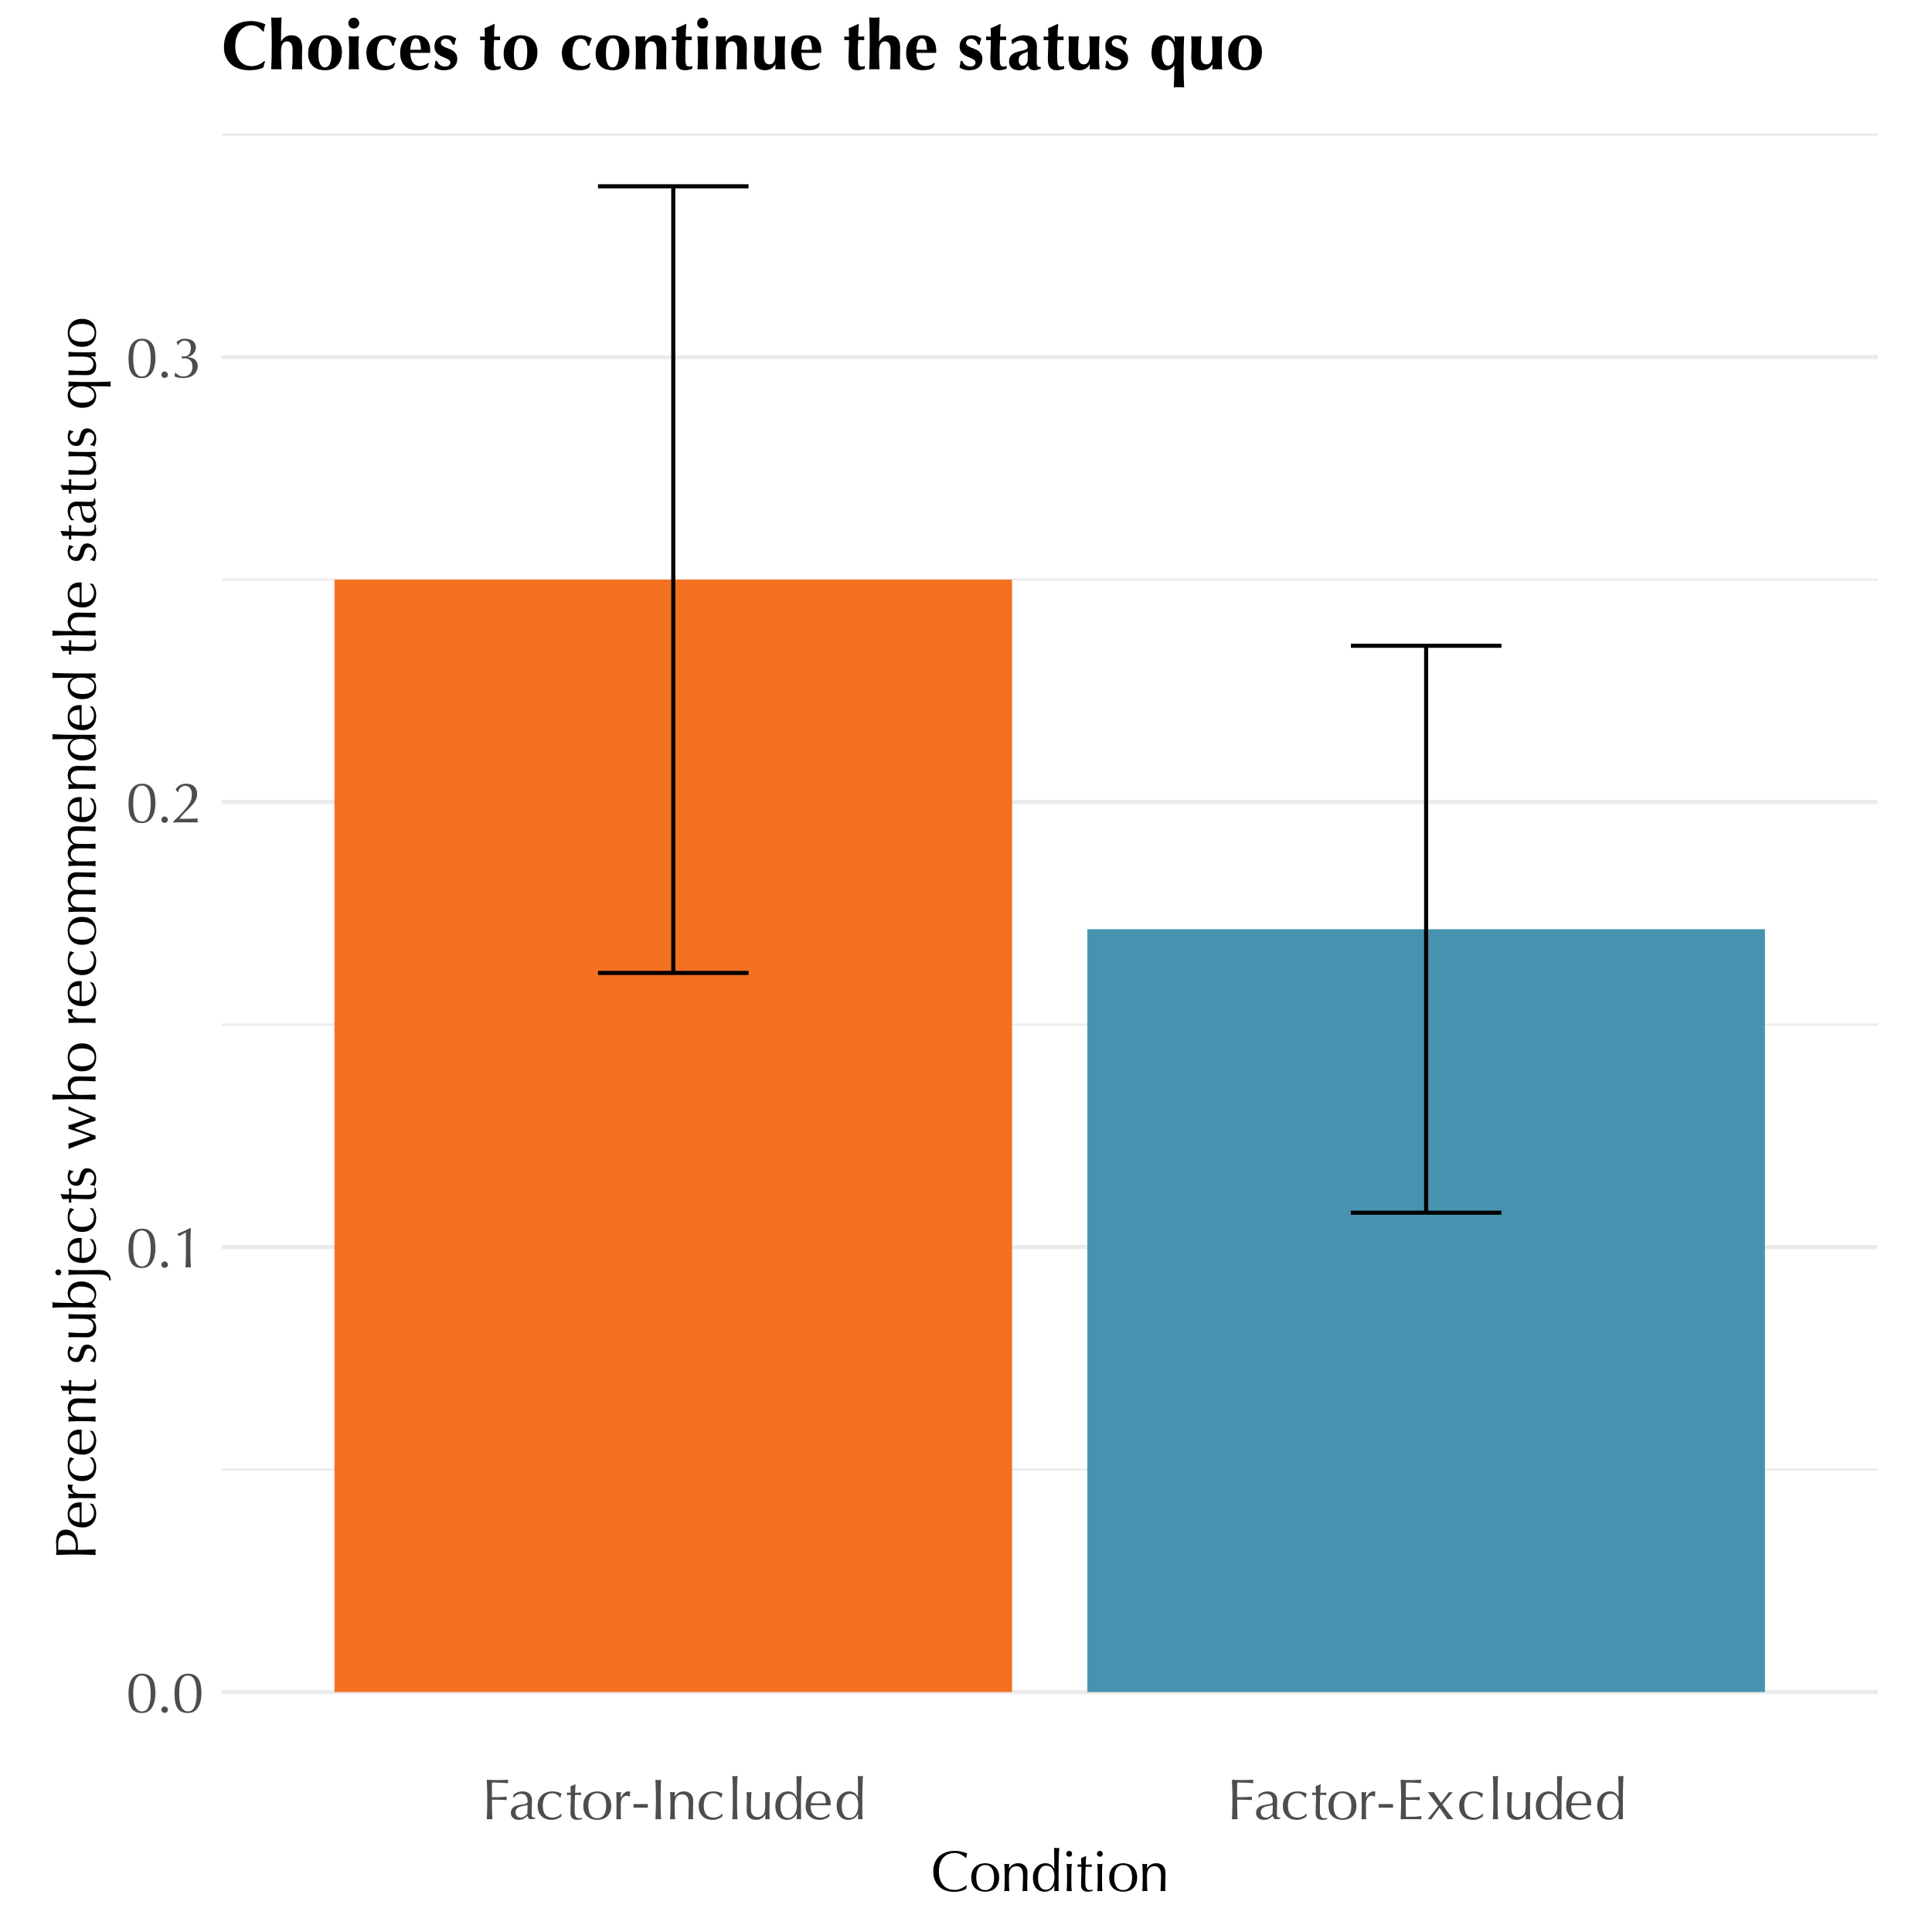 <?xml version="1.0" encoding="UTF-8"?>
<svg xmlns="http://www.w3.org/2000/svg" xmlns:xlink="http://www.w3.org/1999/xlink" width="504" height="504" viewBox="0 0 504 504">
<defs>
<g>
<g id="glyph-0-0">
<path d="M 6.625 -7.562 L 0.875 -7.562 L 0.875 -0.125 L 6.625 -0.125 Z M 6.75 -7.688 L 6.75 0 L 0.75 0 L 0.75 -7.688 Z M 6.75 -7.688 "/>
</g>
<g id="glyph-0-1">
<path d="M 0.656 -4.922 C 0.656 -5.629 0.711 -6.297 0.828 -6.922 C 0.953 -7.547 1.148 -8.086 1.422 -8.547 C 1.703 -9.016 2.066 -9.383 2.516 -9.656 C 2.961 -9.938 3.516 -10.078 4.172 -10.078 C 4.891 -10.078 5.473 -9.938 5.922 -9.656 C 6.379 -9.383 6.738 -9.016 7 -8.547 C 7.258 -8.086 7.438 -7.547 7.531 -6.922 C 7.633 -6.297 7.688 -5.629 7.688 -4.922 C 7.688 -4.234 7.613 -3.578 7.469 -2.953 C 7.332 -2.336 7.117 -1.789 6.828 -1.312 C 6.547 -0.844 6.18 -0.473 5.734 -0.203 C 5.297 0.055 4.773 0.188 4.172 0.188 C 3.453 0.188 2.863 0.062 2.406 -0.188 C 1.945 -0.445 1.586 -0.812 1.328 -1.281 C 1.066 -1.75 0.891 -2.297 0.797 -2.922 C 0.703 -3.547 0.656 -4.211 0.656 -4.922 Z M 1.891 -4.922 C 1.891 -4.266 1.926 -3.648 2 -3.078 C 2.07 -2.504 2.195 -2.004 2.375 -1.578 C 2.562 -1.16 2.801 -0.832 3.094 -0.594 C 3.383 -0.352 3.742 -0.234 4.172 -0.234 C 4.598 -0.234 4.957 -0.352 5.25 -0.594 C 5.539 -0.832 5.773 -1.16 5.953 -1.578 C 6.129 -2.004 6.254 -2.504 6.328 -3.078 C 6.41 -3.648 6.453 -4.266 6.453 -4.922 C 6.453 -5.578 6.41 -6.191 6.328 -6.766 C 6.254 -7.336 6.129 -7.832 5.953 -8.25 C 5.773 -8.664 5.539 -8.992 5.25 -9.234 C 4.957 -9.473 4.598 -9.594 4.172 -9.594 C 3.742 -9.594 3.383 -9.484 3.094 -9.266 C 2.801 -9.047 2.562 -8.727 2.375 -8.312 C 2.195 -7.906 2.07 -7.414 2 -6.844 C 1.926 -6.27 1.891 -5.629 1.891 -4.922 Z M 1.891 -4.922 "/>
</g>
<g id="glyph-0-2">
<path d="M 1.234 -0.672 C 1.234 -0.898 1.316 -1.098 1.484 -1.266 C 1.648 -1.441 1.848 -1.531 2.078 -1.531 C 2.316 -1.531 2.52 -1.441 2.688 -1.266 C 2.852 -1.098 2.938 -0.898 2.938 -0.672 C 2.938 -0.441 2.852 -0.25 2.688 -0.094 C 2.52 0.062 2.316 0.141 2.078 0.141 C 1.848 0.141 1.648 0.062 1.484 -0.094 C 1.316 -0.25 1.234 -0.441 1.234 -0.672 Z M 1.234 -0.672 "/>
</g>
<g id="glyph-0-3">
<path d="M 1.859 -8.125 C 1.742 -8.332 1.594 -8.492 1.406 -8.609 L 1.406 -8.719 C 1.977 -8.945 2.562 -9.195 3.156 -9.469 C 3.75 -9.75 4.305 -10.02 4.828 -10.281 L 4.938 -10.203 C 4.895 -9.535 4.863 -8.879 4.844 -8.234 C 4.82 -7.598 4.812 -6.945 4.812 -6.281 L 4.812 -3.781 C 4.812 -3.125 4.82 -2.477 4.844 -1.844 C 4.863 -1.207 4.895 -0.582 4.938 0.031 C 4.812 0.008 4.691 0 4.578 0 C 4.461 0 4.348 0 4.234 0 C 4.109 0 3.988 0 3.875 0 C 3.758 0 3.645 0.008 3.531 0.031 C 3.57 -0.594 3.598 -1.219 3.609 -1.844 C 3.629 -2.477 3.641 -3.125 3.641 -3.781 L 3.641 -9.125 Z M 1.859 -8.125 "/>
</g>
<g id="glyph-0-4">
<path d="M 0.953 -8.594 C 1.273 -9.102 1.656 -9.477 2.094 -9.719 C 2.539 -9.957 3.078 -10.078 3.703 -10.078 C 4.098 -10.078 4.469 -10.023 4.812 -9.922 C 5.164 -9.828 5.469 -9.672 5.719 -9.453 C 5.977 -9.234 6.18 -8.957 6.328 -8.625 C 6.484 -8.289 6.562 -7.891 6.562 -7.422 C 6.562 -7.086 6.52 -6.77 6.438 -6.469 C 6.352 -6.176 6.234 -5.891 6.078 -5.609 C 5.922 -5.328 5.723 -5.039 5.484 -4.75 C 5.254 -4.469 4.984 -4.172 4.672 -3.859 C 4.473 -3.66 4.25 -3.438 4 -3.188 C 3.75 -2.938 3.492 -2.68 3.234 -2.422 C 2.984 -2.16 2.742 -1.898 2.516 -1.641 C 2.285 -1.379 2.094 -1.141 1.938 -0.922 L 3.359 -0.922 C 4.078 -0.922 4.711 -0.93 5.266 -0.953 C 5.828 -0.973 6.316 -1 6.734 -1.031 C 6.68 -0.812 6.656 -0.629 6.656 -0.484 C 6.656 -0.336 6.68 -0.164 6.734 0.031 C 6.191 0.008 5.656 0 5.125 0 C 4.594 0 4.062 0 3.531 0 C 2.988 0 2.445 0 1.906 0 C 1.375 0 0.836 0.008 0.297 0.031 L 0.297 -0.156 C 0.992 -0.844 1.598 -1.445 2.109 -1.969 C 2.629 -2.5 3.066 -2.973 3.422 -3.391 C 3.785 -3.805 4.082 -4.188 4.312 -4.531 C 4.539 -4.875 4.719 -5.195 4.844 -5.5 C 4.977 -5.801 5.066 -6.098 5.109 -6.391 C 5.148 -6.691 5.172 -7.008 5.172 -7.344 C 5.172 -8.082 5.004 -8.629 4.672 -8.984 C 4.336 -9.348 3.945 -9.531 3.5 -9.531 C 3.176 -9.531 2.898 -9.473 2.672 -9.359 C 2.441 -9.242 2.25 -9.102 2.094 -8.938 C 1.945 -8.77 1.832 -8.586 1.75 -8.391 C 1.676 -8.203 1.625 -8.035 1.594 -7.891 L 1.484 -7.859 Z M 0.953 -8.594 "/>
</g>
<g id="glyph-0-5">
<path d="M 1.188 -9.188 C 1.383 -9.383 1.66 -9.582 2.016 -9.781 C 2.367 -9.977 2.82 -10.078 3.375 -10.078 C 3.758 -10.078 4.129 -10.031 4.484 -9.938 C 4.836 -9.852 5.145 -9.719 5.406 -9.531 C 5.664 -9.352 5.867 -9.125 6.016 -8.844 C 6.16 -8.57 6.234 -8.238 6.234 -7.844 C 6.234 -7.488 6.164 -7.164 6.031 -6.875 C 5.906 -6.594 5.742 -6.348 5.547 -6.141 C 5.359 -5.93 5.145 -5.758 4.906 -5.625 C 4.664 -5.5 4.438 -5.41 4.219 -5.359 L 4.219 -5.266 C 4.477 -5.242 4.75 -5.195 5.031 -5.125 C 5.32 -5.051 5.594 -4.926 5.844 -4.75 C 6.094 -4.57 6.301 -4.336 6.469 -4.047 C 6.633 -3.754 6.719 -3.383 6.719 -2.938 C 6.719 -2.477 6.625 -2.055 6.438 -1.672 C 6.258 -1.285 6 -0.953 5.656 -0.672 C 5.32 -0.391 4.922 -0.176 4.453 -0.031 C 3.984 0.113 3.461 0.188 2.891 0.188 C 2.367 0.188 1.926 0.141 1.562 0.047 C 1.207 -0.047 0.895 -0.156 0.625 -0.281 C 0.664 -0.363 0.703 -0.492 0.734 -0.672 C 0.773 -0.859 0.801 -1.031 0.812 -1.188 L 0.906 -1.25 C 0.988 -1.145 1.094 -1.031 1.219 -0.906 C 1.352 -0.789 1.508 -0.68 1.688 -0.578 C 1.863 -0.484 2.051 -0.398 2.25 -0.328 C 2.457 -0.266 2.68 -0.234 2.922 -0.234 C 3.305 -0.234 3.645 -0.289 3.938 -0.406 C 4.227 -0.531 4.477 -0.703 4.688 -0.922 C 4.906 -1.148 5.066 -1.414 5.172 -1.719 C 5.285 -2.031 5.344 -2.375 5.344 -2.75 C 5.344 -3.156 5.289 -3.5 5.188 -3.781 C 5.082 -4.07 4.938 -4.301 4.75 -4.469 C 4.562 -4.645 4.336 -4.773 4.078 -4.859 C 3.816 -4.941 3.531 -4.984 3.219 -4.984 C 3.113 -4.984 3 -4.973 2.875 -4.953 C 2.75 -4.93 2.641 -4.91 2.547 -4.891 C 2.555 -4.941 2.562 -4.992 2.562 -5.047 C 2.57 -5.098 2.578 -5.148 2.578 -5.203 C 2.578 -5.254 2.57 -5.305 2.562 -5.359 C 2.562 -5.41 2.555 -5.461 2.547 -5.516 C 2.742 -5.473 2.969 -5.453 3.219 -5.453 C 3.57 -5.453 3.859 -5.523 4.078 -5.672 C 4.297 -5.816 4.469 -6 4.594 -6.219 C 4.719 -6.445 4.801 -6.695 4.844 -6.969 C 4.895 -7.238 4.922 -7.5 4.922 -7.75 C 4.922 -8.07 4.875 -8.348 4.781 -8.578 C 4.688 -8.816 4.562 -9.008 4.406 -9.156 C 4.258 -9.312 4.086 -9.422 3.891 -9.484 C 3.703 -9.555 3.508 -9.594 3.312 -9.594 C 2.895 -9.594 2.535 -9.469 2.234 -9.219 C 1.941 -8.977 1.742 -8.707 1.641 -8.406 L 1.531 -8.375 Z M 1.188 -9.188 "/>
</g>
<g id="glyph-0-6">
<path d="M 1.469 -6.391 C 1.469 -7.047 1.453 -7.691 1.422 -8.328 C 1.398 -8.961 1.375 -9.613 1.344 -10.281 C 1.801 -10.258 2.25 -10.238 2.688 -10.219 C 3.133 -10.207 3.582 -10.203 4.031 -10.203 C 4.477 -10.203 4.93 -10.207 5.391 -10.219 C 5.859 -10.238 6.363 -10.258 6.906 -10.281 C 6.875 -10.125 6.859 -9.973 6.859 -9.828 C 6.859 -9.672 6.875 -9.52 6.906 -9.375 C 6.633 -9.406 6.305 -9.43 5.922 -9.453 C 5.547 -9.484 5.16 -9.504 4.766 -9.516 C 4.367 -9.535 3.988 -9.547 3.625 -9.547 C 3.258 -9.555 2.957 -9.562 2.719 -9.562 C 2.707 -9.219 2.695 -8.883 2.688 -8.562 C 2.688 -8.238 2.688 -7.922 2.688 -7.609 C 2.688 -7.254 2.688 -6.926 2.688 -6.625 C 2.695 -6.332 2.703 -6.031 2.703 -5.719 C 3.359 -5.719 4.008 -5.727 4.656 -5.75 C 5.301 -5.77 5.938 -5.805 6.562 -5.859 C 6.531 -5.711 6.516 -5.566 6.516 -5.422 C 6.516 -5.266 6.531 -5.113 6.562 -4.969 C 6.312 -5 6.031 -5.02 5.719 -5.031 C 5.406 -5.051 5.078 -5.062 4.734 -5.062 C 4.398 -5.07 4.055 -5.078 3.703 -5.078 C 3.359 -5.078 3.023 -5.078 2.703 -5.078 L 2.703 -3.812 C 2.703 -3.145 2.711 -2.492 2.734 -1.859 C 2.766 -1.223 2.789 -0.594 2.812 0.031 C 2.582 0.008 2.336 0 2.078 0 C 1.816 0 1.57 0.008 1.344 0.031 C 1.375 -0.594 1.398 -1.223 1.422 -1.859 C 1.453 -2.492 1.469 -3.145 1.469 -3.812 Z M 1.469 -6.391 "/>
</g>
<g id="glyph-0-7">
<path d="M 5 -3.703 C 4.82 -3.641 4.617 -3.586 4.391 -3.547 C 4.172 -3.516 3.945 -3.473 3.719 -3.422 C 3.488 -3.379 3.258 -3.32 3.031 -3.25 C 2.812 -3.188 2.613 -3.094 2.438 -2.969 C 2.258 -2.852 2.117 -2.703 2.016 -2.516 C 1.91 -2.336 1.859 -2.109 1.859 -1.828 C 1.859 -1.359 1.992 -1.004 2.266 -0.766 C 2.535 -0.523 2.836 -0.406 3.172 -0.406 C 3.547 -0.406 3.891 -0.508 4.203 -0.719 C 4.523 -0.926 4.77 -1.172 4.938 -1.453 Z M 1.297 -6.375 C 1.742 -6.719 2.156 -6.945 2.531 -7.062 C 2.914 -7.188 3.305 -7.25 3.703 -7.25 C 4.066 -7.25 4.395 -7.195 4.688 -7.094 C 4.988 -6.988 5.242 -6.836 5.453 -6.641 C 5.672 -6.441 5.836 -6.203 5.953 -5.922 C 6.078 -5.648 6.141 -5.352 6.141 -5.031 C 6.141 -4.457 6.129 -3.883 6.109 -3.312 C 6.086 -2.75 6.078 -2.156 6.078 -1.531 C 6.078 -1.406 6.078 -1.273 6.078 -1.141 C 6.086 -1.004 6.109 -0.883 6.141 -0.781 C 6.18 -0.676 6.238 -0.586 6.312 -0.516 C 6.395 -0.453 6.508 -0.422 6.656 -0.422 C 6.707 -0.422 6.758 -0.422 6.812 -0.422 C 6.875 -0.43 6.926 -0.453 6.969 -0.484 L 6.969 -0.156 C 6.863 -0.102 6.727 -0.062 6.562 -0.031 C 6.395 0 6.211 0.016 6.016 0.016 C 5.691 0.016 5.445 -0.066 5.281 -0.234 C 5.113 -0.398 5.016 -0.613 4.984 -0.875 C 4.617 -0.508 4.258 -0.238 3.906 -0.062 C 3.562 0.102 3.133 0.188 2.625 0.188 C 2.375 0.188 2.129 0.148 1.891 0.078 C 1.648 0.004 1.438 -0.109 1.25 -0.266 C 1.062 -0.43 0.91 -0.625 0.797 -0.844 C 0.68 -1.07 0.625 -1.332 0.625 -1.625 C 0.625 -2.219 0.812 -2.68 1.188 -3.016 C 1.562 -3.348 2.082 -3.566 2.75 -3.672 C 3.289 -3.766 3.711 -3.844 4.016 -3.906 C 4.316 -3.969 4.539 -4.035 4.688 -4.109 C 4.832 -4.18 4.922 -4.266 4.953 -4.359 C 4.984 -4.453 5 -4.57 5 -4.719 C 5 -4.969 4.969 -5.207 4.906 -5.438 C 4.844 -5.676 4.742 -5.879 4.609 -6.047 C 4.484 -6.211 4.316 -6.348 4.109 -6.453 C 3.898 -6.555 3.645 -6.609 3.344 -6.609 C 2.945 -6.609 2.57 -6.52 2.219 -6.344 C 1.875 -6.164 1.617 -5.914 1.453 -5.594 L 1.297 -5.594 Z M 1.297 -6.375 "/>
</g>
<g id="glyph-0-8">
<path d="M 0.625 -3.516 C 0.625 -4.16 0.734 -4.719 0.953 -5.188 C 1.18 -5.656 1.473 -6.039 1.828 -6.344 C 2.18 -6.656 2.586 -6.883 3.047 -7.031 C 3.504 -7.176 3.973 -7.25 4.453 -7.25 C 5.004 -7.25 5.492 -7.18 5.922 -7.047 C 6.359 -6.91 6.676 -6.754 6.875 -6.578 C 6.801 -6.43 6.734 -6.273 6.672 -6.109 C 6.617 -5.941 6.578 -5.77 6.547 -5.594 L 6.422 -5.594 C 6.348 -5.727 6.25 -5.859 6.125 -5.984 C 6.008 -6.117 5.867 -6.242 5.703 -6.359 C 5.535 -6.484 5.352 -6.582 5.156 -6.656 C 4.957 -6.727 4.738 -6.766 4.5 -6.766 C 4.051 -6.766 3.66 -6.68 3.328 -6.516 C 3.004 -6.348 2.738 -6.117 2.531 -5.828 C 2.332 -5.547 2.188 -5.207 2.094 -4.812 C 2 -4.414 1.953 -3.988 1.953 -3.531 C 1.953 -2.5 2.172 -1.719 2.609 -1.188 C 3.047 -0.664 3.691 -0.406 4.547 -0.406 C 4.742 -0.406 4.945 -0.43 5.156 -0.484 C 5.363 -0.535 5.566 -0.609 5.766 -0.703 C 5.973 -0.805 6.16 -0.922 6.328 -1.047 C 6.504 -1.18 6.66 -1.32 6.797 -1.469 L 6.875 -1.422 C 6.82 -1.18 6.789 -0.938 6.781 -0.688 C 6.477 -0.445 6.102 -0.238 5.656 -0.062 C 5.219 0.102 4.758 0.188 4.281 0.188 C 3.844 0.188 3.406 0.125 2.969 0 C 2.539 -0.125 2.148 -0.332 1.797 -0.625 C 1.453 -0.926 1.172 -1.312 0.953 -1.781 C 0.734 -2.25 0.625 -2.828 0.625 -3.516 Z M 0.625 -3.516 "/>
</g>
<g id="glyph-0-9">
<path d="M 2.5 -9.109 C 2.469 -8.723 2.445 -8.348 2.438 -7.984 C 2.426 -7.617 2.41 -7.254 2.391 -6.891 C 2.492 -6.891 2.695 -6.891 3 -6.891 C 3.301 -6.898 3.625 -6.914 3.969 -6.938 C 3.957 -6.906 3.953 -6.848 3.953 -6.766 L 3.953 -6.453 C 3.953 -6.379 3.957 -6.328 3.969 -6.297 C 3.844 -6.305 3.707 -6.312 3.562 -6.312 C 3.426 -6.32 3.281 -6.328 3.125 -6.328 L 2.391 -6.328 C 2.379 -6.285 2.363 -6.125 2.344 -5.844 C 2.332 -5.57 2.32 -5.242 2.312 -4.859 C 2.301 -4.473 2.289 -4.066 2.281 -3.641 C 2.281 -3.223 2.281 -2.848 2.281 -2.516 C 2.281 -2.234 2.285 -1.957 2.297 -1.688 C 2.316 -1.426 2.363 -1.188 2.438 -0.969 C 2.52 -0.75 2.641 -0.57 2.797 -0.438 C 2.961 -0.312 3.195 -0.25 3.5 -0.25 C 3.57 -0.25 3.676 -0.258 3.812 -0.281 C 3.945 -0.301 4.066 -0.328 4.172 -0.359 L 4.172 0 C 4.004 0.031 3.816 0.066 3.609 0.109 C 3.398 0.16 3.203 0.188 3.016 0.188 C 2.379 0.188 1.91 0.031 1.609 -0.281 C 1.316 -0.594 1.172 -1.051 1.172 -1.656 C 1.172 -1.926 1.176 -2.219 1.188 -2.531 C 1.195 -2.844 1.207 -3.188 1.219 -3.562 C 1.238 -3.938 1.254 -4.348 1.266 -4.797 C 1.273 -5.254 1.281 -5.766 1.281 -6.328 L 0.797 -6.328 C 0.711 -6.328 0.625 -6.32 0.531 -6.312 C 0.445 -6.312 0.352 -6.305 0.25 -6.297 C 0.258 -6.359 0.266 -6.414 0.266 -6.469 C 0.273 -6.531 0.281 -6.586 0.281 -6.641 C 0.281 -6.691 0.273 -6.742 0.266 -6.797 C 0.266 -6.848 0.258 -6.895 0.25 -6.938 C 0.707 -6.914 1.039 -6.906 1.25 -6.906 C 1.238 -7.102 1.227 -7.348 1.219 -7.641 C 1.219 -7.941 1.207 -8.254 1.188 -8.578 L 2.438 -9.109 Z M 2.5 -9.109 "/>
</g>
<g id="glyph-0-10">
<path d="M 1.844 -3.516 C 1.844 -3.086 1.879 -2.676 1.953 -2.281 C 2.023 -1.895 2.148 -1.551 2.328 -1.25 C 2.516 -0.945 2.758 -0.703 3.062 -0.516 C 3.363 -0.336 3.734 -0.25 4.172 -0.25 C 4.609 -0.25 4.977 -0.336 5.281 -0.516 C 5.582 -0.703 5.82 -0.945 6 -1.25 C 6.176 -1.551 6.301 -1.895 6.375 -2.281 C 6.457 -2.676 6.5 -3.086 6.5 -3.516 C 6.5 -3.93 6.457 -4.332 6.375 -4.719 C 6.301 -5.113 6.176 -5.461 6 -5.766 C 5.82 -6.066 5.582 -6.305 5.281 -6.484 C 4.977 -6.672 4.609 -6.766 4.172 -6.766 C 3.734 -6.766 3.363 -6.672 3.062 -6.484 C 2.758 -6.305 2.516 -6.066 2.328 -5.766 C 2.148 -5.461 2.023 -5.113 1.953 -4.719 C 1.879 -4.332 1.844 -3.93 1.844 -3.516 Z M 0.531 -3.516 C 0.531 -4.191 0.633 -4.766 0.844 -5.234 C 1.062 -5.711 1.344 -6.098 1.688 -6.391 C 2.039 -6.691 2.438 -6.91 2.875 -7.047 C 3.312 -7.18 3.742 -7.25 4.172 -7.25 C 4.609 -7.25 5.039 -7.18 5.469 -7.047 C 5.906 -6.91 6.297 -6.691 6.641 -6.391 C 6.992 -6.098 7.273 -5.711 7.484 -5.234 C 7.703 -4.766 7.812 -4.191 7.812 -3.516 C 7.812 -2.828 7.703 -2.242 7.484 -1.766 C 7.273 -1.297 6.992 -0.914 6.641 -0.625 C 6.297 -0.332 5.906 -0.125 5.469 0 C 5.039 0.125 4.609 0.188 4.172 0.188 C 3.742 0.188 3.312 0.125 2.875 0 C 2.438 -0.125 2.039 -0.332 1.688 -0.625 C 1.344 -0.914 1.062 -1.297 0.844 -1.766 C 0.633 -2.242 0.531 -2.828 0.531 -3.516 Z M 0.531 -3.516 "/>
</g>
<g id="glyph-0-11">
<path d="M 4.578 -5.859 C 4.523 -5.922 4.426 -5.977 4.281 -6.031 C 4.133 -6.082 3.988 -6.109 3.844 -6.109 C 3.602 -6.109 3.383 -6.051 3.188 -5.938 C 3 -5.832 2.836 -5.688 2.703 -5.5 C 2.578 -5.312 2.477 -5.086 2.406 -4.828 C 2.344 -4.578 2.312 -4.305 2.312 -4.016 L 2.312 -2.375 C 2.312 -1.695 2.312 -1.18 2.312 -0.828 C 2.32 -0.473 2.344 -0.188 2.375 0.031 C 2.164 0.008 1.961 0 1.766 0 C 1.547 0 1.336 0.008 1.141 0.031 C 1.172 -0.312 1.188 -0.773 1.188 -1.359 C 1.195 -1.941 1.203 -2.66 1.203 -3.516 L 1.203 -3.984 C 1.203 -4.379 1.195 -4.832 1.188 -5.344 C 1.188 -5.852 1.172 -6.438 1.141 -7.094 C 1.254 -7.07 1.359 -7.051 1.453 -7.031 C 1.555 -7.02 1.66 -7.016 1.766 -7.016 C 1.859 -7.016 1.953 -7.02 2.047 -7.031 C 2.148 -7.051 2.258 -7.07 2.375 -7.094 C 2.332 -6.738 2.305 -6.453 2.297 -6.234 C 2.297 -6.023 2.297 -5.828 2.297 -5.641 L 2.328 -5.625 C 2.91 -6.707 3.57 -7.25 4.312 -7.25 C 4.395 -7.25 4.469 -7.242 4.531 -7.234 C 4.602 -7.223 4.688 -7.195 4.781 -7.156 C 4.727 -7.031 4.695 -6.844 4.688 -6.594 C 4.688 -6.352 4.688 -6.133 4.688 -5.938 Z M 4.578 -5.859 "/>
</g>
<g id="glyph-0-12">
<path d="M 4.359 -3.938 L 4.359 -3 L 0.625 -3 L 0.625 -3.938 Z M 4.359 -3.938 "/>
</g>
<g id="glyph-0-13">
<path d="M 1.469 -6.391 C 1.469 -7.047 1.453 -7.691 1.422 -8.328 C 1.398 -8.961 1.375 -9.613 1.344 -10.281 C 1.477 -10.258 1.602 -10.238 1.719 -10.219 C 1.844 -10.207 1.961 -10.203 2.078 -10.203 C 2.203 -10.203 2.32 -10.207 2.438 -10.219 C 2.562 -10.238 2.688 -10.258 2.812 -10.281 C 2.789 -9.613 2.766 -8.961 2.734 -8.328 C 2.711 -7.691 2.703 -7.047 2.703 -6.391 L 2.703 -3.812 C 2.703 -3.145 2.711 -2.492 2.734 -1.859 C 2.766 -1.223 2.789 -0.594 2.812 0.031 C 2.582 0.008 2.336 0 2.078 0 C 1.816 0 1.57 0.008 1.344 0.031 C 1.375 -0.594 1.398 -1.223 1.422 -1.859 C 1.453 -2.492 1.469 -3.145 1.469 -3.812 Z M 1.469 -6.391 "/>
</g>
<g id="glyph-0-14">
<path d="M 6.031 -4.188 C 6.031 -4.938 5.883 -5.504 5.594 -5.891 C 5.301 -6.273 4.898 -6.469 4.391 -6.469 C 3.691 -6.469 3.18 -6.25 2.859 -5.812 C 2.535 -5.383 2.375 -4.781 2.375 -4 L 2.375 -2.734 C 2.375 -2.285 2.379 -1.812 2.391 -1.312 C 2.41 -0.812 2.441 -0.363 2.484 0.031 C 2.254 0.008 2.031 0 1.812 0 C 1.594 0 1.367 0.008 1.141 0.031 C 1.191 -0.363 1.223 -0.812 1.234 -1.312 C 1.254 -1.812 1.266 -2.285 1.266 -2.734 L 1.266 -4.297 C 1.266 -4.742 1.254 -5.211 1.234 -5.703 C 1.223 -6.203 1.191 -6.664 1.141 -7.094 C 1.422 -7.039 1.645 -7.016 1.812 -7.016 C 1.895 -7.016 1.984 -7.02 2.078 -7.031 C 2.172 -7.051 2.285 -7.07 2.422 -7.094 C 2.391 -6.695 2.375 -6.297 2.375 -5.891 L 2.406 -5.891 C 2.676 -6.328 3.004 -6.66 3.391 -6.891 C 3.785 -7.129 4.254 -7.25 4.797 -7.25 C 5.078 -7.25 5.359 -7.207 5.641 -7.125 C 5.93 -7.039 6.191 -6.898 6.422 -6.703 C 6.648 -6.516 6.836 -6.254 6.984 -5.922 C 7.129 -5.586 7.203 -5.16 7.203 -4.641 C 7.203 -4.203 7.191 -3.754 7.172 -3.297 C 7.148 -2.848 7.141 -2.367 7.141 -1.859 L 7.141 -0.891 C 7.141 -0.723 7.141 -0.562 7.141 -0.406 C 7.148 -0.258 7.16 -0.113 7.172 0.031 C 6.973 0.008 6.766 0 6.547 0 C 6.328 0 6.117 0.008 5.922 0.031 C 5.941 -0.488 5.961 -1.023 5.984 -1.578 C 6.016 -2.129 6.031 -2.691 6.031 -3.266 Z M 6.031 -4.188 "/>
</g>
<g id="glyph-0-15">
<path d="M 1.531 -6.953 C 1.531 -7.297 1.523 -7.664 1.516 -8.062 C 1.516 -8.469 1.508 -8.863 1.5 -9.25 C 1.488 -9.645 1.473 -10.02 1.453 -10.375 C 1.441 -10.727 1.426 -11.031 1.406 -11.281 C 1.688 -11.227 1.91 -11.203 2.078 -11.203 C 2.254 -11.203 2.484 -11.227 2.766 -11.281 C 2.742 -11.031 2.723 -10.727 2.703 -10.375 C 2.691 -10.02 2.68 -9.645 2.672 -9.25 C 2.66 -8.863 2.648 -8.469 2.641 -8.062 C 2.641 -7.664 2.641 -7.297 2.641 -6.953 L 2.641 -4.25 C 2.641 -3.906 2.641 -3.531 2.641 -3.125 C 2.648 -2.727 2.66 -2.332 2.672 -1.938 C 2.68 -1.551 2.691 -1.18 2.703 -0.828 C 2.723 -0.484 2.742 -0.195 2.766 0.031 C 2.535 0.008 2.305 0 2.078 0 C 1.859 0 1.633 0.008 1.406 0.031 C 1.426 -0.195 1.441 -0.484 1.453 -0.828 C 1.473 -1.18 1.488 -1.551 1.5 -1.938 C 1.508 -2.332 1.516 -2.727 1.516 -3.125 C 1.523 -3.531 1.531 -3.906 1.531 -4.25 Z M 1.531 -6.953 "/>
</g>
<g id="glyph-0-16">
<path d="M 1.141 -2.234 C 1.141 -2.766 1.145 -3.219 1.156 -3.594 C 1.176 -3.969 1.188 -4.336 1.188 -4.703 C 1.188 -5.055 1.18 -5.438 1.172 -5.844 C 1.172 -6.258 1.164 -6.676 1.156 -7.094 C 1.406 -7.039 1.613 -7.016 1.781 -7.016 C 1.945 -7.016 2.156 -7.039 2.406 -7.094 C 2.352 -6.488 2.312 -5.828 2.281 -5.109 C 2.258 -4.398 2.25 -3.672 2.25 -2.922 C 2.25 -2.398 2.289 -2 2.375 -1.719 C 2.469 -1.445 2.582 -1.242 2.719 -1.109 C 2.852 -0.953 3.023 -0.82 3.234 -0.719 C 3.453 -0.613 3.707 -0.562 4 -0.562 C 4.426 -0.562 4.773 -0.648 5.047 -0.828 C 5.328 -1.016 5.535 -1.242 5.672 -1.516 C 5.742 -1.68 5.797 -1.82 5.828 -1.938 C 5.867 -2.062 5.898 -2.223 5.922 -2.422 C 5.953 -2.629 5.969 -2.898 5.969 -3.234 C 5.977 -3.578 5.984 -4.047 5.984 -4.641 L 5.984 -5.891 C 5.984 -6.109 5.977 -6.316 5.969 -6.516 C 5.969 -6.723 5.961 -6.914 5.953 -7.094 C 6.066 -7.07 6.172 -7.051 6.266 -7.031 C 6.367 -7.02 6.473 -7.016 6.578 -7.016 C 6.691 -7.016 6.797 -7.02 6.891 -7.031 C 6.992 -7.051 7.098 -7.07 7.203 -7.094 C 7.148 -6.312 7.117 -5.555 7.109 -4.828 C 7.098 -4.109 7.094 -3.344 7.094 -2.531 C 7.094 -2.082 7.098 -1.641 7.109 -1.203 C 7.117 -0.773 7.133 -0.363 7.156 0.031 C 6.957 0.008 6.758 0 6.562 0 C 6.375 0 6.18 0.008 5.984 0.031 C 5.992 -0.062 6 -0.156 6 -0.25 C 6.008 -0.352 6.016 -0.457 6.016 -0.562 L 6.016 -1.219 L 5.984 -1.219 C 5.723 -0.738 5.383 -0.383 4.969 -0.156 C 4.562 0.07 4.117 0.188 3.641 0.188 C 2.859 0.188 2.242 -0.02 1.797 -0.438 C 1.359 -0.852 1.141 -1.453 1.141 -2.234 Z M 1.141 -2.234 "/>
</g>
<g id="glyph-0-17">
<path d="M 1.953 -3.375 C 1.953 -2.77 2.016 -2.273 2.141 -1.891 C 2.266 -1.504 2.422 -1.191 2.609 -0.953 C 2.805 -0.711 3.031 -0.547 3.281 -0.453 C 3.531 -0.367 3.773 -0.328 4.016 -0.328 C 4.41 -0.328 4.742 -0.426 5.016 -0.625 C 5.297 -0.82 5.531 -1.078 5.719 -1.391 C 5.906 -1.703 6.039 -2.055 6.125 -2.453 C 6.207 -2.859 6.25 -3.258 6.25 -3.656 C 6.25 -4.613 6.062 -5.344 5.688 -5.844 C 5.32 -6.352 4.781 -6.609 4.062 -6.609 C 3.707 -6.609 3.395 -6.523 3.125 -6.359 C 2.863 -6.203 2.645 -5.973 2.469 -5.672 C 2.289 -5.379 2.16 -5.035 2.078 -4.641 C 1.992 -4.242 1.953 -3.82 1.953 -3.375 Z M 6.203 -1.391 C 6.129 -1.234 6.023 -1.062 5.891 -0.875 C 5.754 -0.688 5.582 -0.516 5.375 -0.359 C 5.164 -0.203 4.922 -0.07 4.641 0.031 C 4.367 0.133 4.047 0.188 3.672 0.188 C 3.297 0.188 2.926 0.125 2.562 0 C 2.195 -0.133 1.867 -0.348 1.578 -0.641 C 1.297 -0.941 1.066 -1.32 0.891 -1.781 C 0.711 -2.25 0.625 -2.812 0.625 -3.469 C 0.625 -4.102 0.719 -4.656 0.906 -5.125 C 1.102 -5.594 1.352 -5.984 1.656 -6.297 C 1.957 -6.617 2.301 -6.859 2.688 -7.016 C 3.07 -7.172 3.461 -7.25 3.859 -7.25 C 4.961 -7.25 5.734 -6.75 6.172 -5.75 L 6.188 -5.75 L 6.188 -7.219 C 6.188 -7.594 6.188 -7.973 6.188 -8.359 C 6.188 -8.742 6.18 -9.109 6.172 -9.453 C 6.172 -9.805 6.164 -10.141 6.156 -10.453 C 6.156 -10.766 6.148 -11.039 6.141 -11.281 C 6.254 -11.258 6.363 -11.238 6.469 -11.219 C 6.582 -11.207 6.695 -11.203 6.812 -11.203 C 6.914 -11.203 7.02 -11.207 7.125 -11.219 C 7.238 -11.238 7.359 -11.258 7.484 -11.281 C 7.453 -10.957 7.426 -10.492 7.406 -9.891 C 7.383 -9.285 7.363 -8.617 7.344 -7.891 C 7.332 -7.16 7.32 -6.41 7.312 -5.641 C 7.312 -4.867 7.312 -4.164 7.312 -3.531 C 7.312 -2.832 7.312 -2.207 7.312 -1.656 C 7.32 -1.113 7.332 -0.551 7.344 0.031 C 7.145 0.008 6.953 0 6.766 0 C 6.586 0 6.395 0.008 6.188 0.031 L 6.234 -1.391 Z M 6.203 -1.391 "/>
</g>
<g id="glyph-0-18">
<path d="M 3.984 -6.766 C 3.617 -6.766 3.305 -6.676 3.047 -6.5 C 2.797 -6.332 2.586 -6.117 2.422 -5.859 C 2.254 -5.609 2.129 -5.332 2.047 -5.031 C 1.961 -4.727 1.91 -4.441 1.891 -4.172 C 2.203 -4.16 2.523 -4.148 2.859 -4.141 C 3.191 -4.129 3.52 -4.125 3.844 -4.125 C 4.164 -4.125 4.5 -4.129 4.844 -4.141 C 5.188 -4.148 5.516 -4.16 5.828 -4.172 C 5.828 -4.441 5.805 -4.723 5.766 -5.016 C 5.723 -5.316 5.633 -5.598 5.5 -5.859 C 5.363 -6.117 5.176 -6.332 4.938 -6.5 C 4.695 -6.676 4.379 -6.766 3.984 -6.766 Z M 0.531 -3.297 C 0.531 -4.523 0.82 -5.488 1.406 -6.188 C 1.988 -6.895 2.836 -7.25 3.953 -7.25 C 4.484 -7.25 4.941 -7.164 5.328 -7 C 5.711 -6.832 6.035 -6.609 6.297 -6.328 C 6.555 -6.055 6.75 -5.734 6.875 -5.359 C 7 -4.992 7.062 -4.602 7.062 -4.188 C 7.062 -4.082 7.055 -3.984 7.047 -3.891 C 7.047 -3.797 7.039 -3.695 7.031 -3.594 C 6.488 -3.602 5.953 -3.613 5.422 -3.625 C 4.898 -3.633 4.367 -3.641 3.828 -3.641 C 3.492 -3.641 3.164 -3.633 2.844 -3.625 C 2.52 -3.613 2.191 -3.602 1.859 -3.594 C 1.848 -3.551 1.844 -3.477 1.844 -3.375 L 1.844 -3.188 C 1.844 -2.789 1.898 -2.422 2.016 -2.078 C 2.129 -1.742 2.297 -1.453 2.516 -1.203 C 2.734 -0.961 3.004 -0.77 3.328 -0.625 C 3.648 -0.477 4.02 -0.406 4.438 -0.406 C 4.633 -0.406 4.836 -0.43 5.047 -0.484 C 5.266 -0.535 5.473 -0.609 5.672 -0.703 C 5.867 -0.805 6.055 -0.922 6.234 -1.047 C 6.41 -1.18 6.562 -1.32 6.688 -1.469 L 6.766 -1.422 L 6.672 -0.688 C 6.367 -0.445 5.992 -0.238 5.547 -0.062 C 5.109 0.102 4.648 0.188 4.172 0.188 C 3.629 0.188 3.133 0.102 2.688 -0.062 C 2.25 -0.227 1.863 -0.469 1.531 -0.781 C 1.207 -1.102 0.957 -1.477 0.781 -1.906 C 0.613 -2.332 0.531 -2.797 0.531 -3.297 Z M 0.531 -3.297 "/>
</g>
<g id="glyph-0-19">
<path d="M 1.469 -6.406 C 1.469 -7.062 1.453 -7.707 1.422 -8.344 C 1.398 -8.988 1.375 -9.633 1.344 -10.281 C 1.801 -10.258 2.25 -10.238 2.688 -10.219 C 3.133 -10.207 3.582 -10.203 4.031 -10.203 C 4.477 -10.203 4.922 -10.207 5.359 -10.219 C 5.805 -10.238 6.254 -10.258 6.703 -10.281 C 6.672 -10.125 6.656 -9.973 6.656 -9.828 C 6.656 -9.672 6.672 -9.52 6.703 -9.375 C 6.379 -9.395 6.086 -9.414 5.828 -9.438 C 5.566 -9.457 5.285 -9.477 4.984 -9.5 C 4.691 -9.52 4.367 -9.535 4.016 -9.547 C 3.672 -9.555 3.254 -9.562 2.766 -9.562 C 2.754 -9.25 2.738 -8.945 2.719 -8.656 C 2.707 -8.363 2.703 -8.035 2.703 -7.672 C 2.703 -7.273 2.703 -6.891 2.703 -6.516 C 2.711 -6.148 2.719 -5.875 2.719 -5.688 C 3.156 -5.688 3.547 -5.691 3.891 -5.703 C 4.242 -5.711 4.566 -5.723 4.859 -5.734 C 5.148 -5.754 5.414 -5.77 5.656 -5.781 C 5.906 -5.801 6.141 -5.816 6.359 -5.828 C 6.328 -5.68 6.312 -5.531 6.312 -5.375 C 6.312 -5.219 6.328 -5.066 6.359 -4.922 C 6.098 -4.953 5.797 -4.977 5.453 -5 C 5.109 -5.02 4.766 -5.031 4.422 -5.031 C 4.078 -5.039 3.75 -5.047 3.438 -5.047 C 3.133 -5.055 2.895 -5.062 2.719 -5.062 C 2.719 -4.969 2.711 -4.867 2.703 -4.766 C 2.703 -4.66 2.703 -4.523 2.703 -4.359 L 2.703 -2.875 C 2.703 -2.312 2.703 -1.844 2.703 -1.469 C 2.711 -1.102 2.723 -0.82 2.734 -0.625 C 3.055 -0.625 3.406 -0.625 3.781 -0.625 C 4.156 -0.625 4.523 -0.629 4.891 -0.641 C 5.254 -0.66 5.598 -0.68 5.922 -0.703 C 6.254 -0.734 6.539 -0.773 6.781 -0.828 C 6.758 -0.754 6.742 -0.676 6.734 -0.594 C 6.734 -0.508 6.734 -0.43 6.734 -0.359 C 6.734 -0.203 6.75 -0.07 6.781 0.031 C 6.332 0.008 5.883 0 5.438 0 C 4.988 0 4.535 0 4.078 0 C 3.617 0 3.164 0 2.719 0 C 2.27 0 1.812 0.008 1.344 0.031 C 1.375 -0.613 1.398 -1.25 1.422 -1.875 C 1.453 -2.508 1.469 -3.16 1.469 -3.828 Z M 1.469 -6.406 "/>
</g>
<g id="glyph-0-20">
<path d="M 3.891 -4.297 C 4.242 -4.773 4.594 -5.238 4.938 -5.688 C 5.281 -6.145 5.617 -6.613 5.953 -7.094 C 6.047 -7.07 6.133 -7.051 6.219 -7.031 C 6.301 -7.02 6.391 -7.016 6.484 -7.016 C 6.598 -7.016 6.766 -7.039 6.984 -7.094 C 6.504 -6.539 6.035 -6 5.578 -5.469 C 5.129 -4.938 4.68 -4.398 4.234 -3.859 C 4.68 -3.191 5.145 -2.535 5.625 -1.891 C 6.113 -1.254 6.613 -0.613 7.125 0.031 C 6.988 0.008 6.852 0 6.719 0 C 6.594 0 6.473 0 6.359 0 C 6.242 0 6.125 0 6 0 C 5.875 0 5.738 0.008 5.594 0.031 C 5.258 -0.457 4.914 -0.953 4.562 -1.453 C 4.219 -1.961 3.867 -2.473 3.516 -2.984 C 3.141 -2.473 2.773 -1.961 2.422 -1.453 C 2.066 -0.953 1.719 -0.457 1.375 0.031 C 1.219 0.008 1.055 0 0.891 0 C 0.703 0 0.531 0.008 0.375 0.031 C 0.852 -0.531 1.32 -1.098 1.781 -1.672 C 2.238 -2.242 2.695 -2.832 3.156 -3.438 C 2.695 -4.039 2.238 -4.645 1.781 -5.25 C 1.332 -5.852 0.867 -6.469 0.391 -7.094 C 0.523 -7.07 0.656 -7.051 0.781 -7.031 C 0.906 -7.02 1.039 -7.016 1.188 -7.016 C 1.32 -7.016 1.453 -7.02 1.578 -7.031 C 1.703 -7.051 1.836 -7.07 1.984 -7.094 C 2.273 -6.613 2.578 -6.145 2.891 -5.688 C 3.203 -5.238 3.535 -4.773 3.891 -4.297 Z M 3.891 -4.297 "/>
</g>
<g id="glyph-0-21">
<path d="M 9.219 -0.578 C 9.133 -0.504 8.992 -0.422 8.797 -0.328 C 8.598 -0.234 8.363 -0.145 8.094 -0.062 C 7.82 0.008 7.516 0.07 7.172 0.125 C 6.828 0.188 6.473 0.219 6.109 0.219 C 5.316 0.219 4.582 0.109 3.906 -0.109 C 3.238 -0.336 2.66 -0.68 2.172 -1.141 C 1.691 -1.598 1.312 -2.16 1.031 -2.828 C 0.758 -3.492 0.625 -4.25 0.625 -5.094 C 0.625 -5.945 0.758 -6.707 1.031 -7.375 C 1.312 -8.039 1.695 -8.602 2.188 -9.062 C 2.688 -9.52 3.281 -9.867 3.969 -10.109 C 4.664 -10.348 5.426 -10.469 6.25 -10.469 C 6.914 -10.469 7.52 -10.398 8.062 -10.266 C 8.602 -10.129 9.086 -9.969 9.516 -9.781 C 9.43 -9.633 9.363 -9.441 9.312 -9.203 C 9.258 -8.961 9.219 -8.766 9.188 -8.609 L 9.109 -8.578 C 9.004 -8.703 8.863 -8.836 8.688 -8.984 C 8.508 -9.129 8.297 -9.27 8.047 -9.406 C 7.805 -9.551 7.535 -9.672 7.234 -9.766 C 6.941 -9.867 6.613 -9.922 6.25 -9.922 C 5.664 -9.922 5.117 -9.82 4.609 -9.625 C 4.109 -9.438 3.672 -9.145 3.297 -8.75 C 2.922 -8.352 2.625 -7.852 2.406 -7.25 C 2.195 -6.645 2.094 -5.926 2.094 -5.094 C 2.094 -4.27 2.195 -3.555 2.406 -2.953 C 2.625 -2.348 2.922 -1.848 3.297 -1.453 C 3.672 -1.055 4.109 -0.758 4.609 -0.562 C 5.117 -0.375 5.664 -0.281 6.25 -0.281 C 6.613 -0.281 6.945 -0.328 7.25 -0.422 C 7.551 -0.516 7.828 -0.625 8.078 -0.75 C 8.336 -0.875 8.57 -1.004 8.781 -1.141 C 8.988 -1.285 9.16 -1.414 9.297 -1.531 L 9.359 -1.469 Z M 9.219 -0.578 "/>
</g>
<g id="glyph-0-22">
<path d="M 1.312 -9.703 C 1.312 -9.91 1.383 -10.086 1.531 -10.234 C 1.688 -10.391 1.867 -10.469 2.078 -10.469 C 2.297 -10.469 2.477 -10.391 2.625 -10.234 C 2.77 -10.086 2.844 -9.91 2.844 -9.703 C 2.844 -9.492 2.77 -9.312 2.625 -9.156 C 2.477 -9.008 2.297 -8.938 2.078 -8.938 C 1.867 -8.938 1.688 -9.008 1.531 -9.156 C 1.383 -9.312 1.312 -9.492 1.312 -9.703 Z M 1.531 -4.297 C 1.531 -4.742 1.52 -5.211 1.5 -5.703 C 1.488 -6.203 1.457 -6.664 1.406 -7.094 C 1.688 -7.039 1.91 -7.016 2.078 -7.016 C 2.254 -7.016 2.484 -7.039 2.766 -7.094 C 2.711 -6.664 2.676 -6.203 2.656 -5.703 C 2.645 -5.211 2.641 -4.742 2.641 -4.297 L 2.641 -2.734 C 2.641 -2.285 2.645 -1.812 2.656 -1.312 C 2.676 -0.812 2.711 -0.363 2.766 0.031 C 2.535 0.008 2.305 0 2.078 0 C 1.859 0 1.633 0.008 1.406 0.031 C 1.457 -0.363 1.488 -0.812 1.5 -1.312 C 1.52 -1.812 1.531 -2.285 1.531 -2.734 Z M 1.531 -4.297 "/>
</g>
<g id="glyph-1-0">
<path d="M -7.562 -6.625 L -7.562 -0.875 L -0.125 -0.875 L -0.125 -6.625 Z M -7.688 -6.75 L 0 -6.75 L 0 -0.75 L -7.688 -0.75 Z M -7.688 -6.75 "/>
</g>
<g id="glyph-1-1">
<path d="M -5.266 -2.703 C -5.18 -3.035 -5.141 -3.391 -5.141 -3.766 C -5.141 -4.078 -5.176 -4.395 -5.25 -4.719 C -5.32 -5.051 -5.445 -5.352 -5.625 -5.625 C -5.812 -5.906 -6.066 -6.129 -6.391 -6.297 C -6.723 -6.473 -7.145 -6.562 -7.656 -6.562 C -8.082 -6.562 -8.43 -6.5 -8.703 -6.375 C -8.973 -6.258 -9.18 -6.094 -9.328 -5.875 C -9.484 -5.664 -9.586 -5.406 -9.641 -5.094 C -9.691 -4.789 -9.719 -4.441 -9.719 -4.047 L -9.719 -2.703 Z M -6.391 -1.469 C -7.047 -1.469 -7.691 -1.453 -8.328 -1.422 C -8.961 -1.398 -9.613 -1.375 -10.281 -1.344 C -10.258 -1.582 -10.238 -1.82 -10.219 -2.062 C -10.207 -2.312 -10.203 -2.562 -10.203 -2.812 C -10.203 -2.926 -10.207 -3.066 -10.219 -3.234 C -10.227 -3.41 -10.234 -3.582 -10.234 -3.75 C -10.242 -3.926 -10.254 -4.094 -10.266 -4.25 C -10.273 -4.414 -10.281 -4.555 -10.281 -4.672 C -10.281 -4.816 -10.273 -5 -10.266 -5.219 C -10.254 -5.438 -10.223 -5.664 -10.172 -5.906 C -10.117 -6.156 -10.039 -6.398 -9.938 -6.641 C -9.844 -6.879 -9.695 -7.098 -9.5 -7.297 C -9.312 -7.492 -9.078 -7.648 -8.797 -7.766 C -8.516 -7.891 -8.16 -7.953 -7.734 -7.953 C -7.078 -7.953 -6.539 -7.805 -6.125 -7.516 C -5.719 -7.234 -5.398 -6.883 -5.172 -6.469 C -4.941 -6.051 -4.785 -5.609 -4.703 -5.141 C -4.629 -4.68 -4.594 -4.273 -4.594 -3.922 C -4.594 -3.68 -4.594 -3.469 -4.594 -3.281 C -4.602 -3.094 -4.617 -2.898 -4.641 -2.703 L -3.812 -2.703 C -3.145 -2.703 -2.492 -2.711 -1.859 -2.734 C -1.223 -2.766 -0.594 -2.789 0.031 -2.812 C 0.008 -2.582 0 -2.336 0 -2.078 C 0 -1.816 0.008 -1.57 0.031 -1.344 C -0.594 -1.375 -1.223 -1.398 -1.859 -1.422 C -2.492 -1.453 -3.145 -1.469 -3.812 -1.469 Z M -6.391 -1.469 "/>
</g>
<g id="glyph-1-2">
<path d="M -6.766 -3.984 C -6.766 -3.617 -6.676 -3.305 -6.5 -3.047 C -6.332 -2.797 -6.117 -2.586 -5.859 -2.422 C -5.609 -2.254 -5.332 -2.129 -5.031 -2.047 C -4.727 -1.961 -4.441 -1.91 -4.172 -1.891 C -4.16 -2.203 -4.148 -2.523 -4.141 -2.859 C -4.129 -3.191 -4.125 -3.52 -4.125 -3.844 C -4.125 -4.164 -4.129 -4.5 -4.141 -4.844 C -4.148 -5.188 -4.16 -5.516 -4.172 -5.828 C -4.441 -5.828 -4.723 -5.805 -5.016 -5.766 C -5.316 -5.723 -5.598 -5.633 -5.859 -5.5 C -6.117 -5.363 -6.332 -5.176 -6.5 -4.938 C -6.676 -4.695 -6.766 -4.379 -6.766 -3.984 Z M -3.297 -0.531 C -4.523 -0.531 -5.488 -0.82 -6.188 -1.406 C -6.895 -1.988 -7.25 -2.836 -7.25 -3.953 C -7.25 -4.484 -7.164 -4.941 -7 -5.328 C -6.832 -5.711 -6.609 -6.035 -6.328 -6.297 C -6.055 -6.555 -5.734 -6.75 -5.359 -6.875 C -4.992 -7 -4.602 -7.062 -4.188 -7.062 C -4.082 -7.062 -3.984 -7.055 -3.891 -7.047 C -3.797 -7.047 -3.695 -7.039 -3.594 -7.031 C -3.602 -6.488 -3.613 -5.953 -3.625 -5.422 C -3.633 -4.898 -3.641 -4.367 -3.641 -3.828 C -3.641 -3.492 -3.633 -3.164 -3.625 -2.844 C -3.613 -2.52 -3.602 -2.191 -3.594 -1.859 C -3.551 -1.848 -3.477 -1.844 -3.375 -1.844 L -3.188 -1.844 C -2.789 -1.844 -2.422 -1.898 -2.078 -2.016 C -1.742 -2.129 -1.453 -2.297 -1.203 -2.516 C -0.961 -2.734 -0.77 -3.004 -0.625 -3.328 C -0.477 -3.648 -0.406 -4.02 -0.406 -4.438 C -0.406 -4.633 -0.43 -4.836 -0.484 -5.047 C -0.535 -5.266 -0.609 -5.473 -0.703 -5.672 C -0.805 -5.867 -0.922 -6.055 -1.047 -6.234 C -1.18 -6.41 -1.32 -6.562 -1.469 -6.688 L -1.422 -6.766 L -0.688 -6.672 C -0.445 -6.367 -0.238 -5.992 -0.062 -5.547 C 0.102 -5.109 0.188 -4.648 0.188 -4.172 C 0.188 -3.629 0.102 -3.133 -0.062 -2.688 C -0.227 -2.25 -0.469 -1.863 -0.781 -1.531 C -1.102 -1.207 -1.477 -0.957 -1.906 -0.781 C -2.332 -0.613 -2.797 -0.531 -3.297 -0.531 Z M -3.297 -0.531 "/>
</g>
<g id="glyph-1-3">
<path d="M -5.859 -4.578 C -5.922 -4.523 -5.977 -4.426 -6.031 -4.281 C -6.082 -4.133 -6.109 -3.988 -6.109 -3.844 C -6.109 -3.602 -6.051 -3.383 -5.938 -3.188 C -5.832 -3 -5.688 -2.836 -5.5 -2.703 C -5.312 -2.578 -5.086 -2.477 -4.828 -2.406 C -4.578 -2.344 -4.305 -2.312 -4.016 -2.312 L -2.375 -2.312 C -1.695 -2.312 -1.18 -2.312 -0.828 -2.312 C -0.473 -2.32 -0.188 -2.344 0.031 -2.375 C 0.008 -2.164 0 -1.961 0 -1.766 C 0 -1.547 0.008 -1.336 0.031 -1.141 C -0.312 -1.172 -0.773 -1.188 -1.359 -1.188 C -1.941 -1.195 -2.66 -1.203 -3.516 -1.203 L -3.984 -1.203 C -4.379 -1.203 -4.832 -1.195 -5.344 -1.188 C -5.852 -1.188 -6.438 -1.172 -7.094 -1.141 C -7.07 -1.254 -7.051 -1.359 -7.031 -1.453 C -7.02 -1.555 -7.016 -1.66 -7.016 -1.766 C -7.016 -1.859 -7.02 -1.953 -7.031 -2.047 C -7.051 -2.148 -7.07 -2.258 -7.094 -2.375 C -6.738 -2.332 -6.453 -2.305 -6.234 -2.297 C -6.023 -2.297 -5.828 -2.297 -5.641 -2.297 L -5.625 -2.328 C -6.707 -2.91 -7.25 -3.57 -7.25 -4.312 C -7.25 -4.395 -7.242 -4.469 -7.234 -4.531 C -7.223 -4.602 -7.195 -4.688 -7.156 -4.781 C -7.031 -4.727 -6.844 -4.695 -6.594 -4.688 C -6.352 -4.688 -6.133 -4.688 -5.938 -4.688 Z M -5.859 -4.578 "/>
</g>
<g id="glyph-1-4">
<path d="M -3.516 -0.625 C -4.16 -0.625 -4.719 -0.734 -5.188 -0.953 C -5.656 -1.18 -6.039 -1.473 -6.344 -1.828 C -6.656 -2.18 -6.883 -2.586 -7.031 -3.047 C -7.176 -3.504 -7.25 -3.973 -7.25 -4.453 C -7.25 -5.004 -7.18 -5.492 -7.047 -5.922 C -6.91 -6.359 -6.754 -6.676 -6.578 -6.875 C -6.43 -6.801 -6.273 -6.734 -6.109 -6.672 C -5.941 -6.617 -5.77 -6.578 -5.594 -6.547 L -5.594 -6.422 C -5.727 -6.348 -5.859 -6.25 -5.984 -6.125 C -6.117 -6.008 -6.242 -5.867 -6.359 -5.703 C -6.484 -5.535 -6.582 -5.352 -6.656 -5.156 C -6.727 -4.957 -6.766 -4.738 -6.766 -4.5 C -6.766 -4.051 -6.68 -3.66 -6.516 -3.328 C -6.348 -3.004 -6.117 -2.738 -5.828 -2.531 C -5.547 -2.332 -5.207 -2.188 -4.812 -2.094 C -4.414 -2 -3.988 -1.953 -3.531 -1.953 C -2.5 -1.953 -1.719 -2.172 -1.188 -2.609 C -0.664 -3.047 -0.406 -3.691 -0.406 -4.547 C -0.406 -4.742 -0.43 -4.945 -0.484 -5.156 C -0.535 -5.363 -0.609 -5.566 -0.703 -5.766 C -0.805 -5.973 -0.922 -6.16 -1.047 -6.328 C -1.18 -6.504 -1.32 -6.66 -1.469 -6.797 L -1.422 -6.875 C -1.18 -6.82 -0.938 -6.789 -0.688 -6.781 C -0.445 -6.477 -0.238 -6.102 -0.062 -5.656 C 0.102 -5.219 0.188 -4.758 0.188 -4.281 C 0.188 -3.844 0.125 -3.406 0 -2.969 C -0.125 -2.539 -0.332 -2.148 -0.625 -1.797 C -0.926 -1.453 -1.312 -1.172 -1.781 -0.953 C -2.25 -0.734 -2.828 -0.625 -3.516 -0.625 Z M -3.516 -0.625 "/>
</g>
<g id="glyph-1-5">
<path d="M -4.188 -6.031 C -4.938 -6.031 -5.504 -5.883 -5.891 -5.594 C -6.273 -5.301 -6.469 -4.898 -6.469 -4.391 C -6.469 -3.691 -6.25 -3.18 -5.812 -2.859 C -5.383 -2.535 -4.781 -2.375 -4 -2.375 L -2.734 -2.375 C -2.285 -2.375 -1.812 -2.379 -1.312 -2.391 C -0.812 -2.41 -0.363 -2.441 0.031 -2.484 C 0.008 -2.254 0 -2.031 0 -1.812 C 0 -1.594 0.008 -1.367 0.031 -1.141 C -0.363 -1.191 -0.812 -1.223 -1.312 -1.234 C -1.812 -1.254 -2.285 -1.266 -2.734 -1.266 L -4.297 -1.266 C -4.742 -1.266 -5.211 -1.254 -5.703 -1.234 C -6.203 -1.223 -6.664 -1.191 -7.094 -1.141 C -7.039 -1.422 -7.016 -1.645 -7.016 -1.812 C -7.016 -1.895 -7.02 -1.984 -7.031 -2.078 C -7.051 -2.172 -7.07 -2.285 -7.094 -2.422 C -6.695 -2.391 -6.297 -2.375 -5.891 -2.375 L -5.891 -2.406 C -6.328 -2.676 -6.66 -3.004 -6.891 -3.391 C -7.129 -3.785 -7.25 -4.254 -7.25 -4.797 C -7.25 -5.078 -7.207 -5.359 -7.125 -5.641 C -7.039 -5.93 -6.898 -6.191 -6.703 -6.422 C -6.516 -6.648 -6.254 -6.836 -5.922 -6.984 C -5.586 -7.129 -5.16 -7.203 -4.641 -7.203 C -4.203 -7.203 -3.754 -7.191 -3.297 -7.172 C -2.848 -7.148 -2.367 -7.141 -1.859 -7.141 L -0.891 -7.141 C -0.723 -7.141 -0.562 -7.141 -0.406 -7.141 C -0.258 -7.148 -0.113 -7.16 0.031 -7.172 C 0.008 -6.973 0 -6.766 0 -6.547 C 0 -6.328 0.008 -6.117 0.031 -5.922 C -0.488 -5.941 -1.023 -5.961 -1.578 -5.984 C -2.129 -6.016 -2.691 -6.031 -3.266 -6.031 Z M -4.188 -6.031 "/>
</g>
<g id="glyph-1-6">
<path d="M -9.109 -2.5 C -8.723 -2.469 -8.348 -2.445 -7.984 -2.438 C -7.617 -2.426 -7.254 -2.41 -6.891 -2.391 C -6.891 -2.492 -6.891 -2.695 -6.891 -3 C -6.898 -3.301 -6.914 -3.625 -6.938 -3.969 C -6.906 -3.957 -6.848 -3.953 -6.766 -3.953 L -6.453 -3.953 C -6.379 -3.953 -6.328 -3.957 -6.297 -3.969 C -6.305 -3.844 -6.312 -3.707 -6.312 -3.562 C -6.32 -3.426 -6.328 -3.281 -6.328 -3.125 L -6.328 -2.391 C -6.285 -2.379 -6.125 -2.363 -5.844 -2.344 C -5.57 -2.332 -5.242 -2.32 -4.859 -2.312 C -4.473 -2.301 -4.066 -2.289 -3.641 -2.281 C -3.223 -2.281 -2.848 -2.281 -2.516 -2.281 C -2.234 -2.281 -1.957 -2.285 -1.688 -2.297 C -1.426 -2.316 -1.188 -2.363 -0.969 -2.438 C -0.75 -2.52 -0.57 -2.641 -0.438 -2.797 C -0.312 -2.961 -0.25 -3.195 -0.25 -3.5 C -0.25 -3.57 -0.258 -3.676 -0.281 -3.812 C -0.301 -3.945 -0.328 -4.066 -0.359 -4.172 L 0 -4.172 C 0.031 -4.004 0.066 -3.816 0.109 -3.609 C 0.16 -3.398 0.188 -3.203 0.188 -3.016 C 0.188 -2.379 0.031 -1.91 -0.281 -1.609 C -0.594 -1.316 -1.051 -1.172 -1.656 -1.172 C -1.926 -1.172 -2.219 -1.176 -2.531 -1.188 C -2.844 -1.195 -3.188 -1.207 -3.562 -1.219 C -3.938 -1.238 -4.348 -1.254 -4.797 -1.266 C -5.254 -1.273 -5.766 -1.281 -6.328 -1.281 L -6.328 -0.797 C -6.328 -0.711 -6.32 -0.625 -6.312 -0.531 C -6.312 -0.445 -6.305 -0.352 -6.297 -0.25 C -6.359 -0.258 -6.414 -0.266 -6.469 -0.266 C -6.531 -0.273 -6.586 -0.281 -6.641 -0.281 C -6.691 -0.281 -6.742 -0.273 -6.797 -0.266 C -6.848 -0.266 -6.895 -0.258 -6.938 -0.25 C -6.914 -0.707 -6.906 -1.039 -6.906 -1.25 C -7.102 -1.238 -7.348 -1.227 -7.641 -1.219 C -7.941 -1.219 -8.254 -1.207 -8.578 -1.188 L -9.109 -2.438 Z M -9.109 -2.5 "/>
</g>
<g id="glyph-1-7">
</g>
<g id="glyph-1-8">
<path d="M -1.359 -1.062 C -1.266 -1.113 -1.156 -1.191 -1.031 -1.297 C -0.914 -1.398 -0.805 -1.523 -0.703 -1.672 C -0.598 -1.816 -0.508 -1.977 -0.438 -2.156 C -0.363 -2.344 -0.328 -2.547 -0.328 -2.766 C -0.328 -2.953 -0.359 -3.129 -0.422 -3.297 C -0.484 -3.473 -0.566 -3.629 -0.672 -3.766 C -0.785 -3.898 -0.926 -4.008 -1.094 -4.094 C -1.258 -4.176 -1.457 -4.219 -1.688 -4.219 C -1.988 -4.219 -2.223 -4.129 -2.391 -3.953 C -2.555 -3.773 -2.691 -3.555 -2.797 -3.297 C -2.898 -3.035 -2.988 -2.75 -3.062 -2.438 C -3.145 -2.133 -3.258 -1.852 -3.406 -1.594 C -3.551 -1.332 -3.742 -1.113 -3.984 -0.938 C -4.223 -0.758 -4.555 -0.672 -4.984 -0.672 C -5.305 -0.672 -5.602 -0.723 -5.875 -0.828 C -6.156 -0.941 -6.395 -1.102 -6.594 -1.312 C -6.801 -1.531 -6.961 -1.789 -7.078 -2.094 C -7.191 -2.406 -7.25 -2.766 -7.25 -3.172 C -7.25 -3.535 -7.195 -3.844 -7.094 -4.094 C -6.988 -4.352 -6.898 -4.598 -6.828 -4.828 C -6.672 -4.742 -6.484 -4.664 -6.266 -4.594 C -6.047 -4.531 -5.879 -4.488 -5.766 -4.469 L -5.766 -4.297 C -6.004 -4.211 -6.219 -4.055 -6.406 -3.828 C -6.594 -3.598 -6.688 -3.312 -6.688 -2.969 C -6.688 -2.82 -6.66 -2.672 -6.609 -2.516 C -6.566 -2.367 -6.492 -2.234 -6.391 -2.109 C -6.285 -1.992 -6.156 -1.895 -6 -1.812 C -5.844 -1.727 -5.656 -1.688 -5.438 -1.688 C -5.113 -1.688 -4.863 -1.773 -4.688 -1.953 C -4.508 -2.129 -4.367 -2.348 -4.266 -2.609 C -4.172 -2.867 -4.086 -3.156 -4.016 -3.469 C -3.941 -3.781 -3.836 -4.062 -3.703 -4.312 C -3.566 -4.57 -3.379 -4.789 -3.141 -4.969 C -2.898 -5.145 -2.566 -5.234 -2.141 -5.234 C -1.848 -5.234 -1.562 -5.172 -1.281 -5.047 C -1.008 -4.922 -0.758 -4.738 -0.531 -4.5 C -0.301 -4.27 -0.125 -3.988 0 -3.656 C 0.125 -3.332 0.188 -2.957 0.188 -2.531 C 0.188 -2.07 0.141 -1.688 0.047 -1.375 C -0.047 -1.07 -0.148 -0.812 -0.266 -0.594 C -0.398 -0.656 -0.578 -0.719 -0.797 -0.781 C -1.023 -0.852 -1.211 -0.891 -1.359 -0.891 Z M -1.359 -1.062 "/>
</g>
<g id="glyph-1-9">
<path d="M -2.234 -1.141 C -2.766 -1.141 -3.219 -1.145 -3.594 -1.156 C -3.969 -1.176 -4.336 -1.188 -4.703 -1.188 C -5.055 -1.188 -5.438 -1.18 -5.844 -1.172 C -6.258 -1.172 -6.676 -1.164 -7.094 -1.156 C -7.039 -1.406 -7.016 -1.613 -7.016 -1.781 C -7.016 -1.945 -7.039 -2.156 -7.094 -2.406 C -6.488 -2.352 -5.828 -2.312 -5.109 -2.281 C -4.398 -2.258 -3.672 -2.25 -2.922 -2.25 C -2.398 -2.25 -2 -2.289 -1.719 -2.375 C -1.445 -2.469 -1.242 -2.582 -1.109 -2.719 C -0.953 -2.852 -0.82 -3.023 -0.719 -3.234 C -0.613 -3.453 -0.562 -3.707 -0.562 -4 C -0.562 -4.426 -0.648 -4.773 -0.828 -5.047 C -1.016 -5.328 -1.242 -5.535 -1.516 -5.672 C -1.68 -5.742 -1.82 -5.797 -1.938 -5.828 C -2.062 -5.867 -2.223 -5.898 -2.422 -5.922 C -2.629 -5.953 -2.898 -5.969 -3.234 -5.969 C -3.578 -5.977 -4.047 -5.984 -4.641 -5.984 L -5.891 -5.984 C -6.109 -5.984 -6.316 -5.977 -6.516 -5.969 C -6.723 -5.969 -6.914 -5.961 -7.094 -5.953 C -7.07 -6.066 -7.051 -6.172 -7.031 -6.266 C -7.02 -6.367 -7.016 -6.473 -7.016 -6.578 C -7.016 -6.691 -7.02 -6.797 -7.031 -6.891 C -7.051 -6.992 -7.07 -7.098 -7.094 -7.203 C -6.312 -7.148 -5.555 -7.117 -4.828 -7.109 C -4.109 -7.098 -3.344 -7.094 -2.531 -7.094 C -2.082 -7.094 -1.641 -7.098 -1.203 -7.109 C -0.773 -7.117 -0.363 -7.133 0.031 -7.156 C 0.008 -6.957 0 -6.758 0 -6.562 C 0 -6.375 0.008 -6.18 0.031 -5.984 C -0.062 -5.992 -0.156 -6 -0.25 -6 C -0.352 -6.008 -0.457 -6.016 -0.562 -6.016 L -1.219 -6.016 L -1.219 -5.984 C -0.738 -5.723 -0.383 -5.383 -0.156 -4.969 C 0.07 -4.562 0.188 -4.117 0.188 -3.641 C 0.188 -2.859 -0.02 -2.242 -0.438 -1.797 C -0.852 -1.359 -1.453 -1.141 -2.234 -1.141 Z M -2.234 -1.141 "/>
</g>
<g id="glyph-1-10">
<path d="M -3.766 -6.391 C -4.223 -6.391 -4.629 -6.332 -4.984 -6.219 C -5.336 -6.102 -5.633 -5.953 -5.875 -5.766 C -6.113 -5.578 -6.297 -5.359 -6.422 -5.109 C -6.547 -4.867 -6.609 -4.617 -6.609 -4.359 C -6.609 -4.055 -6.551 -3.758 -6.438 -3.469 C -6.32 -3.188 -6.129 -2.941 -5.859 -2.734 C -5.598 -2.523 -5.254 -2.359 -4.828 -2.234 C -4.41 -2.109 -3.891 -2.047 -3.266 -2.047 C -1.254 -2.047 -0.25 -2.773 -0.25 -4.234 C -0.25 -4.535 -0.332 -4.816 -0.5 -5.078 C -0.664 -5.336 -0.906 -5.566 -1.219 -5.766 C -1.531 -5.961 -1.898 -6.113 -2.328 -6.219 C -2.754 -6.332 -3.234 -6.391 -3.766 -6.391 Z M -3.719 -7.703 C -3.133 -7.703 -2.602 -7.613 -2.125 -7.438 C -1.645 -7.27 -1.234 -7.031 -0.891 -6.719 C -0.547 -6.414 -0.281 -6.055 -0.094 -5.641 C 0.094 -5.234 0.188 -4.789 0.188 -4.312 C 0.188 -3.82 0.082 -3.383 -0.125 -3 C -0.332 -2.625 -0.582 -2.332 -0.875 -2.125 C -0.582 -1.77 -0.289 -1.438 0 -1.125 L 0 -0.859 C -0.238 -0.879 -0.523 -0.895 -0.859 -0.906 C -1.203 -0.926 -1.566 -0.938 -1.953 -0.938 C -2.336 -0.945 -2.727 -0.953 -3.125 -0.953 C -3.531 -0.961 -3.906 -0.969 -4.25 -0.969 L -6.953 -0.969 C -7.297 -0.969 -7.664 -0.961 -8.062 -0.953 C -8.469 -0.953 -8.863 -0.945 -9.25 -0.938 C -9.645 -0.938 -10.02 -0.926 -10.375 -0.906 C -10.727 -0.895 -11.031 -0.879 -11.281 -0.859 C -11.227 -1.141 -11.203 -1.363 -11.203 -1.531 C -11.203 -1.633 -11.207 -1.75 -11.219 -1.875 C -11.238 -2 -11.258 -2.129 -11.281 -2.266 C -11.082 -2.234 -10.766 -2.207 -10.328 -2.188 C -9.891 -2.164 -9.398 -2.148 -8.859 -2.141 C -8.328 -2.129 -7.781 -2.117 -7.219 -2.109 C -6.656 -2.098 -6.145 -2.086 -5.688 -2.078 L -5.688 -2.109 C -6.227 -2.453 -6.625 -2.828 -6.875 -3.234 C -7.125 -3.648 -7.25 -4.129 -7.25 -4.672 C -7.25 -5.18 -7.148 -5.625 -6.953 -6 C -6.754 -6.383 -6.492 -6.703 -6.172 -6.953 C -5.859 -7.203 -5.488 -7.391 -5.062 -7.516 C -4.633 -7.641 -4.188 -7.703 -3.719 -7.703 Z M -3.719 -7.703 "/>
</g>
<g id="glyph-1-11">
<path d="M -9.703 -1.312 C -9.91 -1.312 -10.086 -1.383 -10.234 -1.531 C -10.391 -1.688 -10.469 -1.867 -10.469 -2.078 C -10.469 -2.297 -10.391 -2.477 -10.234 -2.625 C -10.086 -2.77 -9.91 -2.844 -9.703 -2.844 C -9.492 -2.844 -9.312 -2.77 -9.156 -2.625 C -9.008 -2.477 -8.938 -2.297 -8.938 -2.078 C -8.938 -1.867 -9.008 -1.688 -9.156 -1.531 C -9.312 -1.383 -9.492 -1.312 -9.703 -1.312 Z M -3.688 -1.531 C -3.988 -1.531 -4.289 -1.523 -4.594 -1.516 C -4.906 -1.516 -5.211 -1.508 -5.516 -1.5 C -5.816 -1.5 -6.102 -1.488 -6.375 -1.469 C -6.645 -1.457 -6.883 -1.438 -7.094 -1.406 C -7.039 -1.688 -7.016 -1.91 -7.016 -2.078 C -7.016 -2.254 -7.039 -2.484 -7.094 -2.766 C -6.664 -2.711 -6.203 -2.676 -5.703 -2.656 C -5.211 -2.645 -4.742 -2.641 -4.297 -2.641 L -2.734 -2.641 C -2.148 -2.641 -1.57 -2.648 -1 -2.672 C -0.438 -2.691 0.117 -2.703 0.672 -2.703 C 1.098 -2.703 1.488 -2.676 1.844 -2.625 C 2.195 -2.582 2.539 -2.445 2.875 -2.219 C 3.195 -2 3.461 -1.703 3.672 -1.328 C 3.879 -0.953 3.992 -0.523 4.016 -0.047 L 3.516 0.016 C 3.523 0.004 3.531 -0.016 3.531 -0.047 C 3.539 -0.086 3.547 -0.133 3.547 -0.188 C 3.547 -0.469 3.457 -0.695 3.281 -0.875 C 3.113 -1.051 2.895 -1.188 2.625 -1.281 C 2.352 -1.383 2.051 -1.453 1.719 -1.484 C 1.383 -1.516 1.051 -1.531 0.719 -1.531 Z M -3.688 -1.531 "/>
</g>
<g id="glyph-1-12">
<path d="M 0.031 -2.891 C -0.344 -2.773 -0.812 -2.613 -1.375 -2.406 C -1.945 -2.207 -2.555 -1.988 -3.203 -1.75 C -3.848 -1.52 -4.504 -1.273 -5.172 -1.016 C -5.848 -0.766 -6.488 -0.516 -7.094 -0.266 C -7.07 -0.391 -7.051 -0.508 -7.031 -0.625 C -7.02 -0.738 -7.016 -0.852 -7.016 -0.969 C -7.016 -1.082 -7.02 -1.191 -7.031 -1.297 C -7.051 -1.41 -7.07 -1.535 -7.094 -1.672 C -6.156 -1.93 -5.211 -2.219 -4.266 -2.531 C -3.316 -2.844 -2.344 -3.191 -1.344 -3.578 C -1.625 -3.703 -1.992 -3.848 -2.453 -4.016 C -2.922 -4.191 -3.414 -4.367 -3.938 -4.547 C -4.469 -4.723 -5.008 -4.898 -5.562 -5.078 C -6.113 -5.266 -6.625 -5.426 -7.094 -5.562 C -7.039 -5.738 -7.016 -5.891 -7.016 -6.016 C -7.016 -6.098 -7.02 -6.164 -7.031 -6.219 C -7.051 -6.281 -7.07 -6.352 -7.094 -6.438 C -6.133 -6.688 -5.188 -6.973 -4.25 -7.297 C -3.312 -7.629 -2.344 -7.977 -1.344 -8.344 C -1.664 -8.469 -2.055 -8.617 -2.516 -8.797 C -2.984 -8.973 -3.473 -9.156 -3.984 -9.344 C -4.504 -9.531 -5.035 -9.723 -5.578 -9.922 C -6.117 -10.117 -6.625 -10.301 -7.094 -10.469 C -7.039 -10.664 -7.016 -10.828 -7.016 -10.953 C -7.016 -11.078 -7.039 -11.227 -7.094 -11.406 C -5.883 -10.832 -4.688 -10.297 -3.5 -9.797 C -2.32 -9.305 -1.145 -8.848 0.031 -8.422 C 0.008 -8.305 0 -8.176 0 -8.031 C 0 -7.957 0 -7.883 0 -7.812 C 0 -7.738 0.008 -7.68 0.031 -7.641 C -0.863 -7.379 -1.758 -7.094 -2.656 -6.781 C -3.551 -6.469 -4.492 -6.113 -5.484 -5.719 C -5.191 -5.594 -4.82 -5.445 -4.375 -5.281 C -3.926 -5.113 -3.445 -4.938 -2.938 -4.75 C -2.426 -4.57 -1.906 -4.391 -1.375 -4.203 C -0.852 -4.023 -0.383 -3.867 0.031 -3.734 C 0.008 -3.617 0 -3.477 0 -3.312 C 0 -3.156 0.008 -3.016 0.031 -2.891 Z M 0.031 -2.891 "/>
</g>
<g id="glyph-1-13">
<path d="M -6.953 -1.266 C -7.297 -1.266 -7.664 -1.258 -8.062 -1.25 C -8.469 -1.25 -8.863 -1.242 -9.25 -1.234 C -9.645 -1.223 -10.02 -1.207 -10.375 -1.188 C -10.727 -1.176 -11.031 -1.16 -11.281 -1.141 C -11.227 -1.422 -11.203 -1.645 -11.203 -1.812 C -11.203 -1.977 -11.227 -2.203 -11.281 -2.484 C -11.031 -2.461 -10.727 -2.445 -10.375 -2.438 C -10.031 -2.426 -9.664 -2.414 -9.281 -2.406 C -8.895 -2.395 -8.504 -2.383 -8.109 -2.375 C -7.723 -2.375 -7.363 -2.375 -7.031 -2.375 L -5.891 -2.375 L -5.891 -2.406 C -6.328 -2.676 -6.66 -3.004 -6.891 -3.391 C -7.129 -3.785 -7.25 -4.254 -7.25 -4.797 C -7.25 -5.078 -7.207 -5.359 -7.125 -5.641 C -7.039 -5.93 -6.898 -6.191 -6.703 -6.422 C -6.516 -6.648 -6.254 -6.836 -5.922 -6.984 C -5.586 -7.129 -5.16 -7.203 -4.641 -7.203 C -4.203 -7.203 -3.754 -7.191 -3.297 -7.172 C -2.848 -7.148 -2.367 -7.141 -1.859 -7.141 L -0.891 -7.141 C -0.723 -7.141 -0.562 -7.141 -0.406 -7.141 C -0.258 -7.148 -0.113 -7.16 0.031 -7.172 C 0.008 -6.973 0 -6.766 0 -6.547 C 0 -6.328 0.008 -6.117 0.031 -5.922 C -0.488 -5.941 -1.023 -5.961 -1.578 -5.984 C -2.129 -6.016 -2.691 -6.031 -3.266 -6.031 L -4.188 -6.031 C -4.938 -6.031 -5.504 -5.883 -5.891 -5.594 C -6.273 -5.301 -6.469 -4.898 -6.469 -4.391 C -6.469 -3.691 -6.25 -3.18 -5.812 -2.859 C -5.383 -2.535 -4.781 -2.375 -4 -2.375 C -3.719 -2.375 -3.391 -2.375 -3.016 -2.375 C -2.648 -2.383 -2.281 -2.395 -1.906 -2.406 C -1.531 -2.414 -1.164 -2.426 -0.812 -2.438 C -0.469 -2.445 -0.188 -2.461 0.031 -2.484 C 0.008 -2.254 0 -2.031 0 -1.812 C 0 -1.594 0.008 -1.367 0.031 -1.141 C -0.195 -1.16 -0.484 -1.176 -0.828 -1.188 C -1.18 -1.207 -1.551 -1.223 -1.938 -1.234 C -2.332 -1.242 -2.727 -1.25 -3.125 -1.25 C -3.531 -1.258 -3.906 -1.266 -4.25 -1.266 Z M -6.953 -1.266 "/>
</g>
<g id="glyph-1-14">
<path d="M -3.516 -1.844 C -3.086 -1.844 -2.676 -1.879 -2.281 -1.953 C -1.895 -2.023 -1.551 -2.148 -1.25 -2.328 C -0.945 -2.516 -0.703 -2.758 -0.516 -3.062 C -0.336 -3.363 -0.25 -3.734 -0.25 -4.172 C -0.25 -4.609 -0.336 -4.977 -0.516 -5.281 C -0.703 -5.582 -0.945 -5.82 -1.25 -6 C -1.551 -6.176 -1.895 -6.301 -2.281 -6.375 C -2.676 -6.457 -3.086 -6.5 -3.516 -6.5 C -3.93 -6.5 -4.332 -6.457 -4.719 -6.375 C -5.113 -6.301 -5.461 -6.176 -5.766 -6 C -6.066 -5.82 -6.305 -5.582 -6.484 -5.281 C -6.672 -4.977 -6.766 -4.609 -6.766 -4.172 C -6.766 -3.734 -6.672 -3.363 -6.484 -3.062 C -6.305 -2.758 -6.066 -2.516 -5.766 -2.328 C -5.461 -2.148 -5.113 -2.023 -4.719 -1.953 C -4.332 -1.879 -3.93 -1.844 -3.516 -1.844 Z M -3.516 -0.531 C -4.191 -0.531 -4.766 -0.633 -5.234 -0.844 C -5.711 -1.062 -6.098 -1.344 -6.391 -1.688 C -6.691 -2.039 -6.91 -2.438 -7.047 -2.875 C -7.18 -3.312 -7.25 -3.742 -7.25 -4.172 C -7.25 -4.609 -7.18 -5.039 -7.047 -5.469 C -6.91 -5.906 -6.691 -6.297 -6.391 -6.641 C -6.098 -6.992 -5.711 -7.273 -5.234 -7.484 C -4.766 -7.703 -4.191 -7.812 -3.516 -7.812 C -2.828 -7.812 -2.242 -7.703 -1.766 -7.484 C -1.297 -7.273 -0.914 -6.992 -0.625 -6.641 C -0.332 -6.297 -0.125 -5.906 0 -5.469 C 0.125 -5.039 0.188 -4.609 0.188 -4.172 C 0.188 -3.742 0.125 -3.312 0 -2.875 C -0.125 -2.438 -0.332 -2.039 -0.625 -1.688 C -0.914 -1.344 -1.297 -1.062 -1.766 -0.844 C -2.242 -0.633 -2.828 -0.531 -3.516 -0.531 Z M -3.516 -0.531 "/>
</g>
<g id="glyph-1-15">
<path d="M -4.297 -1.172 C -4.742 -1.172 -5.211 -1.16 -5.703 -1.141 C -6.203 -1.129 -6.664 -1.098 -7.094 -1.047 C -7.039 -1.328 -7.016 -1.551 -7.016 -1.719 C -7.016 -1.801 -7.02 -1.891 -7.031 -1.984 C -7.051 -2.078 -7.07 -2.191 -7.094 -2.328 C -6.695 -2.297 -6.297 -2.281 -5.891 -2.281 L -5.891 -2.312 C -6.797 -2.844 -7.25 -3.586 -7.25 -4.547 C -7.25 -4.797 -7.207 -5.039 -7.125 -5.281 C -7.051 -5.52 -6.945 -5.734 -6.812 -5.922 C -6.688 -6.117 -6.531 -6.285 -6.344 -6.422 C -6.164 -6.566 -5.973 -6.664 -5.766 -6.719 L -5.766 -6.75 C -6.242 -6.988 -6.609 -7.316 -6.859 -7.734 C -7.117 -8.148 -7.25 -8.629 -7.25 -9.172 C -7.25 -9.492 -7.203 -9.797 -7.109 -10.078 C -7.016 -10.359 -6.875 -10.598 -6.688 -10.797 C -6.5 -11.004 -6.254 -11.164 -5.953 -11.281 C -5.648 -11.395 -5.289 -11.453 -4.875 -11.453 C -4.707 -11.453 -4.52 -11.445 -4.312 -11.438 C -4.113 -11.438 -3.879 -11.43 -3.609 -11.422 C -3.348 -11.41 -3.051 -11.398 -2.719 -11.391 C -2.383 -11.379 -2 -11.375 -1.562 -11.375 C -1.289 -11.375 -1.031 -11.375 -0.781 -11.375 C -0.531 -11.383 -0.258 -11.398 0.031 -11.422 C 0.008 -11.305 0 -11.191 0 -11.078 C 0 -10.973 0 -10.867 0 -10.766 C 0 -10.66 0 -10.551 0 -10.438 C 0 -10.332 0.008 -10.223 0.031 -10.109 C -0.219 -10.141 -0.723 -10.172 -1.484 -10.203 C -2.242 -10.242 -3.305 -10.266 -4.672 -10.266 C -4.922 -10.266 -5.156 -10.234 -5.375 -10.172 C -5.594 -10.117 -5.781 -10.031 -5.938 -9.906 C -6.102 -9.789 -6.234 -9.633 -6.328 -9.438 C -6.422 -9.238 -6.469 -8.988 -6.469 -8.688 C -6.469 -8.32 -6.395 -8.016 -6.25 -7.766 C -6.113 -7.516 -5.953 -7.32 -5.766 -7.188 C -5.648 -7.102 -5.535 -7.039 -5.422 -7 C -5.316 -6.957 -5.148 -6.922 -4.922 -6.891 C -4.703 -6.867 -4.391 -6.852 -3.984 -6.844 C -3.578 -6.832 -3.02 -6.828 -2.312 -6.828 C -1.883 -6.828 -1.488 -6.832 -1.125 -6.844 C -0.77 -6.863 -0.383 -6.883 0.031 -6.906 C 0.008 -6.676 0 -6.453 0 -6.234 C 0 -6.023 0.008 -5.805 0.031 -5.578 C -0.52 -5.629 -1.078 -5.664 -1.641 -5.688 C -2.211 -5.707 -2.773 -5.719 -3.328 -5.719 C -3.797 -5.719 -4.16 -5.711 -4.422 -5.703 C -4.691 -5.703 -4.906 -5.691 -5.062 -5.672 C -5.219 -5.648 -5.344 -5.617 -5.438 -5.578 C -5.539 -5.547 -5.656 -5.5 -5.781 -5.438 C -5.969 -5.332 -6.129 -5.16 -6.266 -4.922 C -6.398 -4.691 -6.469 -4.453 -6.469 -4.203 C -6.469 -3.535 -6.25 -3.047 -5.812 -2.734 C -5.383 -2.43 -4.781 -2.281 -4 -2.281 L -2.734 -2.281 C -2.285 -2.281 -1.812 -2.285 -1.312 -2.297 C -0.812 -2.316 -0.363 -2.352 0.031 -2.406 C 0.008 -2.176 0 -1.945 0 -1.719 C 0 -1.5 0.008 -1.273 0.031 -1.047 C -0.363 -1.098 -0.812 -1.129 -1.312 -1.141 C -1.812 -1.16 -2.285 -1.172 -2.734 -1.172 Z M -4.297 -1.172 "/>
</g>
<g id="glyph-1-16">
<path d="M -3.375 -1.953 C -2.77 -1.953 -2.273 -2.016 -1.891 -2.141 C -1.504 -2.266 -1.191 -2.422 -0.953 -2.609 C -0.711 -2.805 -0.547 -3.031 -0.453 -3.281 C -0.367 -3.531 -0.328 -3.773 -0.328 -4.016 C -0.328 -4.41 -0.426 -4.742 -0.625 -5.016 C -0.82 -5.297 -1.078 -5.531 -1.391 -5.719 C -1.703 -5.906 -2.055 -6.039 -2.453 -6.125 C -2.859 -6.207 -3.258 -6.25 -3.656 -6.25 C -4.613 -6.25 -5.344 -6.062 -5.844 -5.688 C -6.352 -5.32 -6.609 -4.781 -6.609 -4.062 C -6.609 -3.707 -6.523 -3.395 -6.359 -3.125 C -6.203 -2.863 -5.973 -2.645 -5.672 -2.469 C -5.379 -2.289 -5.035 -2.16 -4.641 -2.078 C -4.242 -1.992 -3.82 -1.953 -3.375 -1.953 Z M -1.391 -6.203 C -1.234 -6.129 -1.062 -6.023 -0.875 -5.891 C -0.688 -5.754 -0.516 -5.582 -0.359 -5.375 C -0.203 -5.164 -0.07 -4.922 0.031 -4.641 C 0.133 -4.367 0.188 -4.047 0.188 -3.672 C 0.188 -3.297 0.125 -2.926 0 -2.562 C -0.133 -2.195 -0.348 -1.867 -0.641 -1.578 C -0.941 -1.297 -1.32 -1.066 -1.781 -0.891 C -2.25 -0.711 -2.812 -0.625 -3.469 -0.625 C -4.102 -0.625 -4.656 -0.719 -5.125 -0.906 C -5.594 -1.102 -5.984 -1.352 -6.297 -1.656 C -6.617 -1.957 -6.859 -2.301 -7.016 -2.688 C -7.172 -3.07 -7.25 -3.461 -7.25 -3.859 C -7.25 -4.961 -6.75 -5.734 -5.75 -6.172 L -5.75 -6.188 L -7.219 -6.188 C -7.594 -6.188 -7.973 -6.188 -8.359 -6.188 C -8.742 -6.188 -9.109 -6.18 -9.453 -6.172 C -9.805 -6.172 -10.141 -6.164 -10.453 -6.156 C -10.766 -6.156 -11.039 -6.148 -11.281 -6.141 C -11.258 -6.254 -11.238 -6.363 -11.219 -6.469 C -11.207 -6.582 -11.203 -6.695 -11.203 -6.812 C -11.203 -6.914 -11.207 -7.02 -11.219 -7.125 C -11.238 -7.238 -11.258 -7.359 -11.281 -7.484 C -10.957 -7.453 -10.492 -7.426 -9.891 -7.406 C -9.285 -7.383 -8.617 -7.363 -7.891 -7.344 C -7.16 -7.332 -6.41 -7.32 -5.641 -7.312 C -4.867 -7.312 -4.164 -7.312 -3.531 -7.312 C -2.832 -7.312 -2.207 -7.312 -1.656 -7.312 C -1.113 -7.32 -0.551 -7.332 0.031 -7.344 C 0.008 -7.145 0 -6.953 0 -6.766 C 0 -6.586 0.008 -6.395 0.031 -6.188 L -1.391 -6.234 Z M -1.391 -6.203 "/>
</g>
<g id="glyph-1-17">
<path d="M -3.703 -5 C -3.641 -4.82 -3.586 -4.617 -3.547 -4.391 C -3.516 -4.172 -3.473 -3.945 -3.422 -3.719 C -3.379 -3.488 -3.32 -3.258 -3.25 -3.031 C -3.188 -2.812 -3.094 -2.613 -2.969 -2.438 C -2.852 -2.258 -2.703 -2.117 -2.516 -2.016 C -2.336 -1.91 -2.109 -1.859 -1.828 -1.859 C -1.359 -1.859 -1.004 -1.992 -0.766 -2.266 C -0.523 -2.535 -0.406 -2.836 -0.406 -3.172 C -0.406 -3.547 -0.508 -3.891 -0.719 -4.203 C -0.926 -4.523 -1.172 -4.77 -1.453 -4.938 Z M -6.375 -1.297 C -6.719 -1.742 -6.945 -2.156 -7.062 -2.531 C -7.188 -2.914 -7.25 -3.305 -7.25 -3.703 C -7.25 -4.066 -7.195 -4.395 -7.094 -4.688 C -6.988 -4.988 -6.836 -5.242 -6.641 -5.453 C -6.441 -5.672 -6.203 -5.836 -5.922 -5.953 C -5.648 -6.078 -5.352 -6.141 -5.031 -6.141 C -4.457 -6.141 -3.883 -6.129 -3.312 -6.109 C -2.75 -6.086 -2.156 -6.078 -1.531 -6.078 C -1.406 -6.078 -1.273 -6.078 -1.141 -6.078 C -1.004 -6.086 -0.883 -6.109 -0.781 -6.141 C -0.676 -6.18 -0.586 -6.238 -0.516 -6.312 C -0.453 -6.395 -0.422 -6.508 -0.422 -6.656 C -0.422 -6.707 -0.422 -6.758 -0.422 -6.812 C -0.43 -6.875 -0.453 -6.926 -0.484 -6.969 L -0.156 -6.969 C -0.102 -6.863 -0.062 -6.727 -0.031 -6.562 C 0 -6.395 0.016 -6.211 0.016 -6.016 C 0.016 -5.691 -0.066 -5.445 -0.234 -5.281 C -0.398 -5.113 -0.613 -5.016 -0.875 -4.984 C -0.508 -4.617 -0.238 -4.258 -0.062 -3.906 C 0.102 -3.562 0.188 -3.133 0.188 -2.625 C 0.188 -2.375 0.148 -2.129 0.078 -1.891 C 0.004 -1.648 -0.109 -1.438 -0.266 -1.25 C -0.43 -1.062 -0.625 -0.91 -0.844 -0.797 C -1.07 -0.68 -1.332 -0.625 -1.625 -0.625 C -2.219 -0.625 -2.68 -0.812 -3.016 -1.188 C -3.348 -1.562 -3.566 -2.082 -3.672 -2.75 C -3.766 -3.289 -3.844 -3.711 -3.906 -4.016 C -3.969 -4.316 -4.035 -4.539 -4.109 -4.688 C -4.18 -4.832 -4.266 -4.922 -4.359 -4.953 C -4.453 -4.984 -4.57 -5 -4.719 -5 C -4.969 -5 -5.207 -4.969 -5.438 -4.906 C -5.676 -4.844 -5.879 -4.742 -6.047 -4.609 C -6.211 -4.484 -6.348 -4.316 -6.453 -4.109 C -6.555 -3.898 -6.609 -3.645 -6.609 -3.344 C -6.609 -2.945 -6.52 -2.57 -6.344 -2.219 C -6.164 -1.875 -5.914 -1.617 -5.594 -1.453 L -5.594 -1.297 Z M -6.375 -1.297 "/>
</g>
<g id="glyph-1-18">
<path d="M -0.297 -7.359 C 0.023 -7.359 0.379 -7.359 0.766 -7.359 C 1.16 -7.367 1.551 -7.379 1.938 -7.391 C 2.332 -7.398 2.707 -7.41 3.062 -7.422 C 3.414 -7.441 3.719 -7.461 3.969 -7.484 C 3.926 -7.203 3.906 -6.977 3.906 -6.812 C 3.906 -6.645 3.926 -6.422 3.969 -6.141 C 3.719 -6.16 3.414 -6.176 3.062 -6.188 C 2.707 -6.195 2.332 -6.207 1.938 -6.219 C 1.551 -6.227 1.16 -6.234 0.766 -6.234 C 0.379 -6.242 0.023 -6.25 -0.297 -6.25 L -1.422 -6.25 L -1.422 -6.219 C -0.848 -5.938 -0.438 -5.582 -0.188 -5.156 C 0.062 -4.727 0.188 -4.27 0.188 -3.781 C 0.188 -3.406 0.125 -3.031 0 -2.656 C -0.113 -2.281 -0.312 -1.941 -0.594 -1.641 C -0.875 -1.348 -1.25 -1.102 -1.719 -0.906 C -2.195 -0.719 -2.781 -0.625 -3.469 -0.625 C -4.125 -0.625 -4.688 -0.719 -5.156 -0.906 C -5.633 -1.102 -6.023 -1.348 -6.328 -1.641 C -6.641 -1.941 -6.867 -2.281 -7.016 -2.656 C -7.172 -3.031 -7.25 -3.406 -7.25 -3.781 C -7.25 -4.457 -7.094 -4.988 -6.781 -5.375 C -6.469 -5.77 -6.082 -6.051 -5.625 -6.219 L -5.625 -6.25 C -5.863 -6.25 -6.102 -6.238 -6.344 -6.219 C -6.582 -6.195 -6.832 -6.172 -7.094 -6.141 C -7.039 -6.422 -7.016 -6.645 -7.016 -6.812 C -7.016 -6.977 -7.039 -7.203 -7.094 -7.484 C -6.832 -7.461 -6.52 -7.441 -6.156 -7.422 C -5.801 -7.41 -5.426 -7.398 -5.031 -7.391 C -4.633 -7.379 -4.234 -7.367 -3.828 -7.359 C -3.43 -7.359 -3.066 -7.359 -2.734 -7.359 Z M -3.656 -6.25 C -4.039 -6.25 -4.41 -6.207 -4.766 -6.125 C -5.117 -6.051 -5.43 -5.926 -5.703 -5.75 C -5.984 -5.57 -6.203 -5.348 -6.359 -5.078 C -6.523 -4.816 -6.609 -4.488 -6.609 -4.094 C -6.609 -3.852 -6.562 -3.602 -6.469 -3.344 C -6.375 -3.094 -6.203 -2.863 -5.953 -2.656 C -5.711 -2.445 -5.379 -2.273 -4.953 -2.141 C -4.535 -2.016 -4 -1.953 -3.344 -1.953 C -2.914 -1.953 -2.52 -1.992 -2.156 -2.078 C -1.789 -2.16 -1.473 -2.285 -1.203 -2.453 C -0.93 -2.617 -0.719 -2.828 -0.562 -3.078 C -0.406 -3.336 -0.328 -3.629 -0.328 -3.953 C -0.328 -4.336 -0.422 -4.672 -0.609 -4.953 C -0.805 -5.242 -1.062 -5.484 -1.375 -5.672 C -1.688 -5.867 -2.039 -6.016 -2.438 -6.109 C -2.844 -6.203 -3.25 -6.25 -3.656 -6.25 Z M -3.656 -6.25 "/>
</g>
<g id="glyph-2-0">
<path d="M 7.953 -9.078 L 1.047 -9.078 L 1.047 -0.141 L 7.953 -0.141 Z M 8.094 -9.219 L 8.094 0 L 0.906 0 L 0.906 -9.219 Z M 8.094 -9.219 "/>
</g>
<g id="glyph-2-1">
<path d="M 11.344 -2 C 11.25 -1.75 11.164 -1.492 11.094 -1.234 C 11.02 -0.973 10.969 -0.719 10.938 -0.469 C 9.969 0.02 8.742 0.266 7.266 0.266 C 6.223 0.266 5.289 0.117 4.469 -0.172 C 3.645 -0.461 2.945 -0.875 2.375 -1.406 C 1.812 -1.945 1.379 -2.582 1.078 -3.312 C 0.773 -4.039 0.625 -4.832 0.625 -5.688 C 0.625 -6.938 0.816 -7.992 1.203 -8.859 C 1.598 -9.734 2.125 -10.441 2.781 -10.984 C 3.438 -11.535 4.195 -11.938 5.062 -12.188 C 5.926 -12.438 6.832 -12.562 7.781 -12.562 C 8.094 -12.562 8.422 -12.535 8.766 -12.484 C 9.109 -12.441 9.441 -12.379 9.766 -12.297 C 10.098 -12.223 10.41 -12.129 10.703 -12.016 C 10.992 -11.91 11.242 -11.801 11.453 -11.688 C 11.328 -11.383 11.227 -11.078 11.156 -10.766 C 11.094 -10.461 11.051 -10.156 11.031 -9.844 L 10.781 -9.844 C 10.32 -10.414 9.852 -10.828 9.375 -11.078 C 8.895 -11.328 8.332 -11.453 7.688 -11.453 C 7.207 -11.453 6.723 -11.344 6.234 -11.125 C 5.754 -10.906 5.312 -10.57 4.906 -10.125 C 4.508 -9.688 4.188 -9.117 3.938 -8.422 C 3.695 -7.734 3.578 -6.91 3.578 -5.953 C 3.578 -5.035 3.703 -4.25 3.953 -3.594 C 4.211 -2.938 4.539 -2.398 4.938 -1.984 C 5.344 -1.578 5.801 -1.273 6.312 -1.078 C 6.82 -0.891 7.332 -0.797 7.844 -0.797 C 8.133 -0.797 8.43 -0.828 8.734 -0.891 C 9.035 -0.953 9.328 -1.039 9.609 -1.156 C 9.898 -1.27 10.172 -1.41 10.422 -1.578 C 10.68 -1.754 10.91 -1.941 11.109 -2.141 Z M 11.344 -2 "/>
</g>
<g id="glyph-2-2">
<path d="M 1.094 -7.312 C 1.094 -8.488 1.082 -9.566 1.062 -10.547 C 1.039 -11.535 1.004 -12.531 0.953 -13.531 C 1.109 -13.508 1.305 -13.488 1.547 -13.469 C 1.785 -13.457 2.035 -13.453 2.297 -13.453 C 2.566 -13.453 2.82 -13.457 3.062 -13.469 C 3.301 -13.488 3.5 -13.508 3.656 -13.531 C 3.602 -12.531 3.566 -11.535 3.547 -10.547 C 3.523 -9.566 3.516 -8.488 3.516 -7.312 L 3.547 -7.266 C 3.859 -7.773 4.238 -8.164 4.688 -8.438 C 5.133 -8.719 5.648 -8.859 6.234 -8.859 C 7.129 -8.859 7.816 -8.598 8.297 -8.078 C 8.785 -7.555 9.031 -6.711 9.031 -5.547 C 9.031 -4.93 9.02 -4.391 9 -3.922 C 8.977 -3.453 8.969 -2.984 8.969 -2.516 C 8.969 -2.129 8.973 -1.711 8.984 -1.266 C 9.004 -0.816 9.023 -0.383 9.047 0.031 C 8.891 0.008 8.691 0 8.453 0 C 8.211 0 7.961 0 7.703 0 C 7.441 0 7.191 0 6.953 0 C 6.711 0 6.516 0.008 6.359 0.031 C 6.441 -0.594 6.492 -1.328 6.516 -2.172 C 6.535 -3.016 6.547 -3.984 6.547 -5.078 C 6.547 -5.828 6.414 -6.379 6.156 -6.734 C 5.906 -7.086 5.547 -7.266 5.078 -7.266 C 4.535 -7.266 4.141 -7.031 3.891 -6.562 C 3.641 -6.102 3.516 -5.457 3.516 -4.625 L 3.516 -3.906 C 3.516 -3.738 3.516 -3.492 3.516 -3.172 C 3.523 -2.859 3.535 -2.508 3.547 -2.125 C 3.555 -1.75 3.57 -1.363 3.594 -0.969 C 3.613 -0.582 3.633 -0.25 3.656 0.031 C 3.5 0.008 3.301 0 3.062 0 C 2.82 0 2.566 0 2.297 0 C 2.035 0 1.785 0 1.547 0 C 1.305 0 1.109 0.008 0.953 0.031 C 1.004 -0.938 1.039 -1.91 1.062 -2.891 C 1.082 -3.879 1.094 -4.961 1.094 -6.141 Z M 1.094 -7.312 "/>
</g>
<g id="glyph-2-3">
<path d="M 6.75 -4.719 C 6.75 -5.77 6.613 -6.586 6.344 -7.172 C 6.082 -7.754 5.648 -8.047 5.047 -8.047 C 4.492 -8.047 4.055 -7.723 3.734 -7.078 C 3.422 -6.43 3.266 -5.414 3.266 -4.031 C 3.266 -3.531 3.289 -3.062 3.344 -2.625 C 3.406 -2.195 3.504 -1.82 3.641 -1.5 C 3.785 -1.188 3.969 -0.938 4.188 -0.75 C 4.406 -0.57 4.68 -0.484 5.016 -0.484 C 6.172 -0.484 6.75 -1.895 6.75 -4.719 Z M 0.594 -4.047 C 0.594 -4.848 0.711 -5.551 0.953 -6.156 C 1.203 -6.758 1.531 -7.258 1.938 -7.656 C 2.352 -8.062 2.828 -8.363 3.359 -8.562 C 3.891 -8.758 4.438 -8.859 5 -8.859 C 6.406 -8.859 7.488 -8.461 8.25 -7.672 C 9.02 -6.879 9.406 -5.805 9.406 -4.453 C 9.406 -3.711 9.297 -3.047 9.078 -2.453 C 8.867 -1.867 8.566 -1.367 8.172 -0.953 C 7.785 -0.547 7.32 -0.238 6.781 -0.031 C 6.238 0.164 5.645 0.266 5 0.266 C 4.457 0.266 3.926 0.191 3.406 0.047 C 2.883 -0.086 2.414 -0.328 2 -0.672 C 1.582 -1.016 1.242 -1.461 0.984 -2.016 C 0.723 -2.566 0.594 -3.242 0.594 -4.047 Z M 0.594 -4.047 "/>
</g>
<g id="glyph-2-4">
<path d="M 1.078 -12.031 C 1.078 -12.426 1.211 -12.758 1.484 -13.031 C 1.766 -13.312 2.102 -13.453 2.5 -13.453 C 2.895 -13.453 3.227 -13.312 3.5 -13.031 C 3.781 -12.758 3.922 -12.426 3.922 -12.031 C 3.922 -11.633 3.781 -11.297 3.5 -11.016 C 3.227 -10.742 2.895 -10.609 2.5 -10.609 C 2.102 -10.609 1.766 -10.742 1.484 -11.016 C 1.211 -11.297 1.078 -11.633 1.078 -12.031 Z M 1.297 -4.625 C 1.297 -5.352 1.285 -6.039 1.266 -6.688 C 1.242 -7.332 1.207 -7.977 1.156 -8.625 C 1.32 -8.602 1.52 -8.582 1.75 -8.562 C 1.977 -8.539 2.227 -8.531 2.5 -8.531 C 3.062 -8.531 3.516 -8.562 3.859 -8.625 C 3.797 -7.977 3.754 -7.332 3.734 -6.688 C 3.711 -6.039 3.703 -5.352 3.703 -4.625 L 3.703 -3.906 C 3.703 -3.176 3.711 -2.484 3.734 -1.828 C 3.754 -1.18 3.797 -0.562 3.859 0.031 C 3.703 0.008 3.504 0 3.266 0 C 3.035 0 2.781 0 2.5 0 C 2.227 0 1.977 0 1.75 0 C 1.52 0 1.32 0.008 1.156 0.031 C 1.207 -0.562 1.242 -1.18 1.266 -1.828 C 1.285 -2.484 1.297 -3.176 1.297 -3.906 Z M 1.297 -4.625 "/>
</g>
<g id="glyph-2-5">
<path d="M 7.5 -6.141 C 7.406 -6.68 7.219 -7.113 6.938 -7.438 C 6.656 -7.77 6.238 -7.938 5.688 -7.938 C 4.969 -7.938 4.426 -7.609 4.062 -6.953 C 3.707 -6.297 3.531 -5.391 3.531 -4.234 C 3.531 -3.141 3.754 -2.301 4.203 -1.719 C 4.66 -1.133 5.328 -0.844 6.203 -0.844 C 6.578 -0.844 6.938 -0.93 7.281 -1.109 C 7.633 -1.285 7.895 -1.477 8.062 -1.688 L 8.281 -1.516 C 8.195 -1.348 8.125 -1.172 8.062 -0.984 C 8 -0.805 7.941 -0.629 7.891 -0.453 C 7.617 -0.242 7.281 -0.07 6.875 0.062 C 6.477 0.195 6.004 0.266 5.453 0.266 C 4.578 0.266 3.836 0.141 3.234 -0.109 C 2.641 -0.359 2.156 -0.695 1.781 -1.125 C 1.414 -1.562 1.156 -2.051 1 -2.594 C 0.852 -3.145 0.781 -3.695 0.781 -4.25 C 0.781 -4.906 0.891 -5.516 1.109 -6.078 C 1.328 -6.648 1.645 -7.141 2.062 -7.547 C 2.477 -7.953 2.977 -8.27 3.562 -8.5 C 4.156 -8.738 4.812 -8.859 5.531 -8.859 C 6.207 -8.859 6.781 -8.781 7.25 -8.625 C 7.727 -8.469 8.188 -8.266 8.625 -8.016 C 8.477 -7.773 8.344 -7.477 8.219 -7.125 C 8.094 -6.781 8 -6.453 7.938 -6.141 Z M 7.5 -6.141 "/>
</g>
<g id="glyph-2-6">
<path d="M 3.266 -4.266 C 3.266 -3.785 3.312 -3.332 3.406 -2.906 C 3.5 -2.488 3.645 -2.129 3.844 -1.828 C 4.039 -1.523 4.289 -1.285 4.594 -1.109 C 4.906 -0.93 5.266 -0.844 5.672 -0.844 C 6.492 -0.844 7.234 -1.113 7.891 -1.656 L 8.094 -1.5 L 7.703 -0.484 C 7.398 -0.254 7.039 -0.07 6.625 0.062 C 6.207 0.195 5.656 0.266 4.969 0.266 C 4.383 0.266 3.828 0.18 3.297 0.016 C 2.766 -0.141 2.297 -0.398 1.891 -0.766 C 1.492 -1.141 1.176 -1.613 0.938 -2.188 C 0.707 -2.758 0.594 -3.441 0.594 -4.234 C 0.594 -5.016 0.695 -5.691 0.906 -6.266 C 1.113 -6.836 1.406 -7.316 1.781 -7.703 C 2.156 -8.086 2.598 -8.375 3.109 -8.562 C 3.617 -8.758 4.172 -8.859 4.766 -8.859 C 5.953 -8.859 6.859 -8.508 7.484 -7.812 C 8.117 -7.113 8.438 -6.129 8.438 -4.859 L 8.438 -4.484 C 8.438 -4.367 8.43 -4.297 8.422 -4.266 Z M 6.031 -5.078 C 6.008 -5.973 5.898 -6.691 5.703 -7.234 C 5.504 -7.773 5.172 -8.047 4.703 -8.047 C 4.43 -8.047 4.207 -7.953 4.031 -7.766 C 3.852 -7.586 3.707 -7.359 3.594 -7.078 C 3.488 -6.797 3.41 -6.477 3.359 -6.125 C 3.305 -5.77 3.273 -5.422 3.266 -5.078 Z M 6.031 -5.078 "/>
</g>
<g id="glyph-2-7">
<path d="M 1.234 -2.172 C 1.305 -1.984 1.398 -1.801 1.516 -1.625 C 1.629 -1.457 1.77 -1.301 1.938 -1.156 C 2.113 -1.02 2.316 -0.91 2.547 -0.828 C 2.773 -0.742 3.047 -0.703 3.359 -0.703 C 3.785 -0.703 4.113 -0.805 4.344 -1.016 C 4.57 -1.234 4.688 -1.473 4.688 -1.734 C 4.688 -2.004 4.582 -2.223 4.375 -2.391 C 4.164 -2.555 3.91 -2.707 3.609 -2.844 C 3.305 -2.988 2.973 -3.129 2.609 -3.266 C 2.242 -3.41 1.91 -3.594 1.609 -3.812 C 1.305 -4.039 1.051 -4.32 0.844 -4.656 C 0.645 -5 0.547 -5.43 0.547 -5.953 C 0.547 -6.461 0.633 -6.898 0.812 -7.266 C 1 -7.629 1.242 -7.926 1.547 -8.156 C 1.848 -8.395 2.188 -8.57 2.562 -8.688 C 2.938 -8.801 3.312 -8.859 3.688 -8.859 C 4.195 -8.859 4.645 -8.785 5.031 -8.641 C 5.414 -8.492 5.816 -8.285 6.234 -8.016 C 6.117 -7.773 6.023 -7.516 5.953 -7.234 C 5.879 -6.961 5.828 -6.691 5.797 -6.422 L 5.297 -6.422 C 5.254 -6.566 5.191 -6.723 5.109 -6.891 C 5.023 -7.066 4.91 -7.234 4.766 -7.391 C 4.617 -7.547 4.441 -7.676 4.234 -7.781 C 4.035 -7.883 3.797 -7.938 3.516 -7.938 C 3.148 -7.938 2.844 -7.836 2.594 -7.641 C 2.352 -7.453 2.234 -7.203 2.234 -6.891 C 2.234 -6.609 2.336 -6.379 2.547 -6.203 C 2.754 -6.023 3.016 -5.867 3.328 -5.734 C 3.641 -5.609 3.977 -5.477 4.344 -5.344 C 4.719 -5.207 5.062 -5.035 5.375 -4.828 C 5.688 -4.617 5.945 -4.348 6.156 -4.016 C 6.375 -3.68 6.484 -3.25 6.484 -2.719 C 6.484 -2.188 6.383 -1.734 6.188 -1.359 C 6 -0.984 5.742 -0.672 5.422 -0.422 C 5.098 -0.172 4.727 0.004 4.312 0.109 C 3.895 0.211 3.457 0.266 3 0.266 C 2.469 0.266 1.984 0.188 1.547 0.031 C 1.117 -0.125 0.773 -0.285 0.516 -0.453 C 0.66 -1.023 0.754 -1.598 0.797 -2.172 Z M 1.234 -2.172 "/>
</g>
<g id="glyph-2-8">
</g>
<g id="glyph-2-9">
<path d="M 5.688 -8.531 C 5.656 -8.352 5.641 -8.191 5.641 -8.047 C 5.641 -7.891 5.656 -7.738 5.688 -7.594 L 4.109 -7.625 C 4.078 -7.352 4.051 -7.035 4.031 -6.672 C 4.02 -6.316 4.008 -5.953 4 -5.578 C 4 -5.203 3.992 -4.844 3.984 -4.5 C 3.984 -4.156 3.984 -3.863 3.984 -3.625 C 3.984 -3 3.992 -2.492 4.016 -2.109 C 4.047 -1.723 4.098 -1.426 4.172 -1.219 C 4.242 -1.02 4.348 -0.883 4.484 -0.812 C 4.617 -0.738 4.785 -0.703 4.984 -0.703 C 5.211 -0.703 5.379 -0.719 5.484 -0.75 C 5.598 -0.781 5.707 -0.82 5.812 -0.875 L 5.812 -0.141 C 5.57 -0.035 5.27 0.055 4.906 0.141 C 4.551 0.223 4.203 0.266 3.859 0.266 C 2.328 0.266 1.562 -0.645 1.562 -2.469 C 1.562 -2.812 1.566 -3.203 1.578 -3.641 C 1.598 -4.078 1.613 -4.523 1.625 -4.984 C 1.645 -5.453 1.66 -5.91 1.672 -6.359 C 1.68 -6.805 1.688 -7.223 1.688 -7.609 L 0.438 -7.594 C 0.469 -7.738 0.484 -7.891 0.484 -8.047 C 0.484 -8.191 0.469 -8.352 0.438 -8.531 L 1.688 -8.484 C 1.688 -8.848 1.68 -9.191 1.672 -9.516 C 1.66 -9.848 1.645 -10.238 1.625 -10.688 C 2.039 -10.852 2.453 -11.031 2.859 -11.219 C 3.266 -11.406 3.676 -11.602 4.094 -11.812 L 4.266 -11.688 C 4.242 -11.488 4.223 -11.258 4.203 -11 C 4.18 -10.75 4.16 -10.484 4.141 -10.203 C 4.129 -9.922 4.117 -9.629 4.109 -9.328 C 4.109 -9.035 4.109 -8.758 4.109 -8.5 Z M 5.688 -8.531 "/>
</g>
<g id="glyph-2-10">
<path d="M 3.516 -7.266 C 3.848 -7.773 4.238 -8.164 4.688 -8.438 C 5.133 -8.719 5.648 -8.859 6.234 -8.859 C 7.129 -8.859 7.816 -8.598 8.297 -8.078 C 8.785 -7.555 9.031 -6.711 9.031 -5.547 C 9.031 -4.93 9.02 -4.391 9 -3.922 C 8.977 -3.453 8.969 -2.984 8.969 -2.516 C 8.969 -2.129 8.973 -1.711 8.984 -1.266 C 9.004 -0.816 9.023 -0.383 9.047 0.031 C 8.891 0.008 8.691 0 8.453 0 C 8.211 0 7.961 0 7.703 0 C 7.441 0 7.191 0 6.953 0 C 6.711 0 6.516 0.008 6.359 0.031 C 6.441 -0.594 6.492 -1.328 6.516 -2.172 C 6.535 -3.016 6.547 -3.984 6.547 -5.078 C 6.547 -5.828 6.414 -6.379 6.156 -6.734 C 5.906 -7.086 5.547 -7.266 5.078 -7.266 C 4.535 -7.266 4.141 -7.031 3.891 -6.562 C 3.641 -6.102 3.516 -5.457 3.516 -4.625 L 3.516 -3.906 C 3.516 -3.176 3.52 -2.484 3.531 -1.828 C 3.551 -1.18 3.594 -0.562 3.656 0.031 C 3.5 0.008 3.301 0 3.062 0 C 2.832 0 2.578 0 2.297 0 C 2.023 0 1.773 0 1.547 0 C 1.316 0 1.117 0.008 0.953 0.031 C 1.016 -0.562 1.051 -1.18 1.062 -1.828 C 1.082 -2.484 1.094 -3.176 1.094 -3.906 L 1.094 -4.625 C 1.094 -5.352 1.082 -6.039 1.062 -6.688 C 1.051 -7.332 1.016 -7.977 0.953 -8.625 C 1.172 -8.602 1.383 -8.582 1.594 -8.562 C 1.801 -8.539 2.016 -8.531 2.234 -8.531 C 2.453 -8.531 2.664 -8.539 2.875 -8.562 C 3.082 -8.582 3.305 -8.602 3.547 -8.625 L 3.469 -7.266 Z M 3.516 -7.266 "/>
</g>
<g id="glyph-2-11">
<path d="M 6.5 -1.266 C 6.164 -0.754 5.77 -0.367 5.312 -0.109 C 4.863 0.141 4.352 0.266 3.781 0.266 C 2.883 0.266 2.191 0.016 1.703 -0.484 C 1.211 -0.984 0.969 -1.816 0.969 -2.984 C 0.969 -3.598 0.977 -4.141 1 -4.609 C 1.031 -5.078 1.047 -5.547 1.047 -6.016 C 1.047 -6.398 1.035 -6.816 1.016 -7.266 C 0.992 -7.711 0.973 -8.164 0.953 -8.625 C 1.109 -8.602 1.305 -8.582 1.547 -8.562 C 1.785 -8.539 2.035 -8.531 2.297 -8.531 C 2.566 -8.531 2.82 -8.539 3.062 -8.562 C 3.301 -8.582 3.5 -8.602 3.656 -8.625 C 3.57 -7.977 3.516 -7.227 3.484 -6.375 C 3.461 -5.52 3.453 -4.547 3.453 -3.453 C 3.453 -2.703 3.582 -2.148 3.844 -1.797 C 4.102 -1.441 4.469 -1.266 4.938 -1.266 C 5.469 -1.266 5.859 -1.492 6.109 -1.953 C 6.367 -2.422 6.5 -3.07 6.5 -3.906 L 6.5 -4.625 C 6.5 -5.352 6.488 -6.039 6.469 -6.688 C 6.445 -7.332 6.41 -7.977 6.359 -8.625 C 6.691 -8.562 7.141 -8.531 7.703 -8.531 C 7.984 -8.531 8.234 -8.539 8.453 -8.562 C 8.68 -8.582 8.879 -8.602 9.047 -8.625 C 8.992 -7.977 8.957 -7.332 8.938 -6.688 C 8.914 -6.039 8.906 -5.352 8.906 -4.625 L 8.906 -3.906 C 8.906 -3.176 8.914 -2.484 8.938 -1.828 C 8.957 -1.18 8.992 -0.562 9.047 0.031 C 8.836 0.008 8.625 0 8.406 0 C 8.195 0 7.988 0 7.781 0 C 7.562 0 7.348 0 7.141 0 C 6.93 0 6.707 0.008 6.469 0.031 L 6.531 -1.266 Z M 6.5 -1.266 "/>
</g>
<g id="glyph-2-12">
<path d="M 5.312 -2.703 C 5.312 -3.211 5.312 -3.602 5.312 -3.875 C 5.32 -4.145 5.328 -4.383 5.328 -4.594 C 5.078 -4.445 4.812 -4.328 4.531 -4.234 C 4.25 -4.148 3.988 -4.035 3.75 -3.891 C 3.52 -3.754 3.328 -3.566 3.172 -3.328 C 3.023 -3.086 2.953 -2.738 2.953 -2.281 C 2.953 -1.844 3.047 -1.504 3.234 -1.266 C 3.422 -1.035 3.672 -0.922 3.984 -0.922 C 4.379 -0.922 4.695 -1.066 4.938 -1.359 C 5.188 -1.66 5.312 -2.109 5.312 -2.703 Z M 1.047 -7.594 C 1.547 -8 2.086 -8.312 2.672 -8.531 C 3.254 -8.75 3.832 -8.859 4.406 -8.859 C 4.883 -8.859 5.328 -8.801 5.734 -8.688 C 6.141 -8.582 6.488 -8.41 6.781 -8.172 C 7.07 -7.941 7.297 -7.641 7.453 -7.266 C 7.617 -6.898 7.703 -6.453 7.703 -5.922 C 7.703 -5.148 7.691 -4.438 7.672 -3.781 C 7.66 -3.133 7.656 -2.488 7.656 -1.844 C 7.656 -1.551 7.676 -1.32 7.719 -1.156 C 7.758 -1 7.82 -0.879 7.906 -0.797 C 7.988 -0.711 8.098 -0.656 8.234 -0.625 C 8.367 -0.602 8.531 -0.594 8.719 -0.594 L 8.719 -0.156 C 8.363 -0.02 8.066 0.082 7.828 0.156 C 7.586 0.227 7.332 0.266 7.062 0.266 C 6.613 0.266 6.25 0.16 5.969 -0.047 C 5.695 -0.266 5.488 -0.578 5.344 -0.984 C 5.07 -0.598 4.75 -0.289 4.375 -0.062 C 4.008 0.156 3.551 0.266 3 0.266 C 2.551 0.266 2.16 0.203 1.828 0.078 C 1.504 -0.035 1.238 -0.203 1.031 -0.422 C 0.82 -0.641 0.672 -0.891 0.578 -1.172 C 0.484 -1.461 0.438 -1.75 0.438 -2.031 C 0.438 -2.426 0.5 -2.766 0.625 -3.047 C 0.75 -3.336 0.926 -3.586 1.156 -3.797 C 1.395 -4.004 1.676 -4.176 2 -4.312 C 2.32 -4.445 2.688 -4.562 3.094 -4.656 C 3.602 -4.781 4.004 -4.883 4.297 -4.969 C 4.586 -5.062 4.805 -5.148 4.953 -5.234 C 5.098 -5.328 5.191 -5.426 5.234 -5.531 C 5.273 -5.645 5.297 -5.781 5.297 -5.938 C 5.297 -6.375 5.141 -6.742 4.828 -7.047 C 4.523 -7.348 4.102 -7.5 3.562 -7.5 C 3.363 -7.5 3.156 -7.473 2.938 -7.422 C 2.719 -7.367 2.508 -7.297 2.312 -7.203 C 2.113 -7.109 1.93 -7.004 1.766 -6.891 C 1.609 -6.773 1.488 -6.648 1.406 -6.516 L 1.281 -6.516 Z M 1.047 -7.594 "/>
</g>
<g id="glyph-2-13">
<path d="M 6.594 -4.125 C 6.594 -5.414 6.426 -6.336 6.094 -6.891 C 5.77 -7.453 5.352 -7.734 4.844 -7.734 C 4.625 -7.734 4.414 -7.676 4.219 -7.562 C 4.031 -7.445 3.863 -7.258 3.719 -7 C 3.582 -6.75 3.473 -6.41 3.391 -5.984 C 3.305 -5.566 3.266 -5.055 3.266 -4.453 C 3.266 -3.766 3.312 -3.191 3.406 -2.734 C 3.508 -2.273 3.641 -1.91 3.797 -1.641 C 3.953 -1.367 4.129 -1.18 4.328 -1.078 C 4.535 -0.973 4.738 -0.922 4.938 -0.922 C 5.426 -0.922 5.82 -1.176 6.125 -1.688 C 6.438 -2.195 6.594 -3.008 6.594 -4.125 Z M 8.969 -1.219 C 8.969 -0.07 8.977 0.973 9 1.922 C 9.02 2.879 9.055 3.828 9.109 4.766 C 8.953 4.742 8.754 4.723 8.516 4.703 C 8.273 4.691 8.023 4.688 7.766 4.688 C 7.492 4.688 7.238 4.691 7 4.703 C 6.758 4.723 6.562 4.742 6.406 4.766 C 6.457 3.828 6.492 2.895 6.516 1.969 C 6.535 1.039 6.547 0.047 6.547 -1.016 L 6.516 -1.016 C 6.305 -0.629 5.984 -0.316 5.547 -0.078 C 5.109 0.148 4.625 0.266 4.094 0.266 C 3.594 0.266 3.129 0.16 2.703 -0.047 C 2.273 -0.254 1.906 -0.555 1.594 -0.953 C 1.289 -1.359 1.047 -1.832 0.859 -2.375 C 0.68 -2.926 0.594 -3.523 0.594 -4.172 C 0.594 -4.805 0.656 -5.41 0.781 -5.984 C 0.914 -6.555 1.117 -7.055 1.391 -7.484 C 1.672 -7.91 2.031 -8.242 2.469 -8.484 C 2.906 -8.734 3.43 -8.859 4.047 -8.859 C 4.766 -8.859 5.32 -8.703 5.719 -8.391 C 6.113 -8.078 6.426 -7.648 6.656 -7.109 L 6.703 -7.141 C 6.703 -7.18 6.691 -7.27 6.672 -7.406 C 6.66 -7.551 6.648 -7.707 6.641 -7.875 C 6.629 -8.051 6.613 -8.207 6.594 -8.344 C 6.57 -8.488 6.555 -8.582 6.547 -8.625 C 6.672 -8.602 6.844 -8.582 7.062 -8.562 C 7.281 -8.539 7.516 -8.531 7.766 -8.531 C 8.023 -8.531 8.273 -8.539 8.516 -8.562 C 8.754 -8.582 8.953 -8.602 9.109 -8.625 C 9.055 -7.613 9.02 -6.613 9 -5.625 C 8.977 -4.645 8.969 -3.566 8.969 -2.391 Z M 8.969 -1.219 "/>
</g>
</g>
<clipPath id="clip-0">
<path clip-rule="nonzero" d="M 57.793 383 L 489.875 383 L 489.875 384 L 57.793 384 Z M 57.793 383 "/>
</clipPath>
<clipPath id="clip-1">
<path clip-rule="nonzero" d="M 57.793 267 L 489.875 267 L 489.875 268 L 57.793 268 Z M 57.793 267 "/>
</clipPath>
<clipPath id="clip-2">
<path clip-rule="nonzero" d="M 57.793 150 L 489.875 150 L 489.875 152 L 57.793 152 Z M 57.793 150 "/>
</clipPath>
<clipPath id="clip-3">
<path clip-rule="nonzero" d="M 57.793 34 L 489.875 34 L 489.875 36 L 57.793 36 Z M 57.793 34 "/>
</clipPath>
<clipPath id="clip-4">
<path clip-rule="nonzero" d="M 57.793 440 L 489.875 440 L 489.875 442 L 57.793 442 Z M 57.793 440 "/>
</clipPath>
<clipPath id="clip-5">
<path clip-rule="nonzero" d="M 57.793 324 L 489.875 324 L 489.875 326 L 57.793 326 Z M 57.793 324 "/>
</clipPath>
<clipPath id="clip-6">
<path clip-rule="nonzero" d="M 57.793 208 L 489.875 208 L 489.875 210 L 57.793 210 Z M 57.793 208 "/>
</clipPath>
<clipPath id="clip-7">
<path clip-rule="nonzero" d="M 57.793 92 L 489.875 92 L 489.875 94 L 57.793 94 Z M 57.793 92 "/>
</clipPath>
</defs>
<rect x="-50.4" y="-50.4" width="604.8" height="604.8" fill="rgb(100%, 100%, 100%)" fill-opacity="1"/>
<g clip-path="url(#clip-0)">
<path fill="none" stroke-width="0.533" stroke-linecap="butt" stroke-linejoin="round" stroke="rgb(92.157%, 92.157%, 92.157%)" stroke-opacity="1" stroke-miterlimit="10" d="M 57.793 383.359 L 489.875 383.359 "/>
</g>
<g clip-path="url(#clip-1)">
<path fill="none" stroke-width="0.533" stroke-linecap="butt" stroke-linejoin="round" stroke="rgb(92.157%, 92.157%, 92.157%)" stroke-opacity="1" stroke-miterlimit="10" d="M 57.793 267.281 L 489.875 267.281 "/>
</g>
<g clip-path="url(#clip-2)">
<path fill="none" stroke-width="0.533" stroke-linecap="butt" stroke-linejoin="round" stroke="rgb(92.157%, 92.157%, 92.157%)" stroke-opacity="1" stroke-miterlimit="10" d="M 57.793 151.199 L 489.875 151.199 "/>
</g>
<g clip-path="url(#clip-3)">
<path fill="none" stroke-width="0.533" stroke-linecap="butt" stroke-linejoin="round" stroke="rgb(92.157%, 92.157%, 92.157%)" stroke-opacity="1" stroke-miterlimit="10" d="M 57.793 35.121 L 489.875 35.121 "/>
</g>
<g clip-path="url(#clip-4)">
<path fill="none" stroke-width="1.067" stroke-linecap="butt" stroke-linejoin="round" stroke="rgb(92.157%, 92.157%, 92.157%)" stroke-opacity="1" stroke-miterlimit="10" d="M 57.793 441.402 L 489.875 441.402 "/>
</g>
<g clip-path="url(#clip-5)">
<path fill="none" stroke-width="1.067" stroke-linecap="butt" stroke-linejoin="round" stroke="rgb(92.157%, 92.157%, 92.157%)" stroke-opacity="1" stroke-miterlimit="10" d="M 57.793 325.32 L 489.875 325.32 "/>
</g>
<g clip-path="url(#clip-6)">
<path fill="none" stroke-width="1.067" stroke-linecap="butt" stroke-linejoin="round" stroke="rgb(92.157%, 92.157%, 92.157%)" stroke-opacity="1" stroke-miterlimit="10" d="M 57.793 209.242 L 489.875 209.242 "/>
</g>
<g clip-path="url(#clip-7)">
<path fill="none" stroke-width="1.067" stroke-linecap="butt" stroke-linejoin="round" stroke="rgb(92.157%, 92.157%, 92.157%)" stroke-opacity="1" stroke-miterlimit="10" d="M 57.793 93.16 L 489.875 93.16 "/>
</g>
<path fill-rule="nonzero" fill="rgb(95.294%, 44.314%, 12.941%)" fill-opacity="1" d="M 87.254 441.402 L 264.016 441.402 L 264.016 151.203 L 87.254 151.203 Z M 87.254 441.402 "/>
<path fill-rule="nonzero" fill="rgb(27.843%, 57.647%, 68.627%)" fill-opacity="1" d="M 283.656 441.402 L 460.418 441.402 L 460.418 242.406 L 283.656 242.406 Z M 283.656 441.402 "/>
<path fill="none" stroke-width="1.067" stroke-linecap="butt" stroke-linejoin="round" stroke="rgb(0%, 0%, 0%)" stroke-opacity="1" stroke-miterlimit="10" d="M 155.996 48.598 L 195.273 48.598 "/>
<path fill="none" stroke-width="1.067" stroke-linecap="butt" stroke-linejoin="round" stroke="rgb(0%, 0%, 0%)" stroke-opacity="1" stroke-miterlimit="10" d="M 175.637 48.598 L 175.637 253.801 "/>
<path fill="none" stroke-width="1.067" stroke-linecap="butt" stroke-linejoin="round" stroke="rgb(0%, 0%, 0%)" stroke-opacity="1" stroke-miterlimit="10" d="M 155.996 253.801 L 195.273 253.801 "/>
<path fill="none" stroke-width="1.067" stroke-linecap="butt" stroke-linejoin="round" stroke="rgb(0%, 0%, 0%)" stroke-opacity="1" stroke-miterlimit="10" d="M 352.395 168.457 L 391.676 168.457 "/>
<path fill="none" stroke-width="1.067" stroke-linecap="butt" stroke-linejoin="round" stroke="rgb(0%, 0%, 0%)" stroke-opacity="1" stroke-miterlimit="10" d="M 372.035 168.457 L 372.035 316.355 "/>
<path fill="none" stroke-width="1.067" stroke-linecap="butt" stroke-linejoin="round" stroke="rgb(0%, 0%, 0%)" stroke-opacity="1" stroke-miterlimit="10" d="M 352.395 316.355 L 391.676 316.355 "/>
<g fill="rgb(30.196%, 30.196%, 30.196%)" fill-opacity="1">
<use xlink:href="#glyph-0-1" x="32.863" y="446.688"/>
<use xlink:href="#glyph-0-2" x="40.863" y="446.688"/>
<use xlink:href="#glyph-0-1" x="44.863" y="446.688"/>
</g>
<g fill="rgb(30.196%, 30.196%, 30.196%)" fill-opacity="1">
<use xlink:href="#glyph-0-1" x="32.863" y="330.605"/>
<use xlink:href="#glyph-0-2" x="40.863" y="330.605"/>
<use xlink:href="#glyph-0-3" x="44.863" y="330.605"/>
</g>
<g fill="rgb(30.196%, 30.196%, 30.196%)" fill-opacity="1">
<use xlink:href="#glyph-0-1" x="32.863" y="214.527"/>
<use xlink:href="#glyph-0-2" x="40.863" y="214.527"/>
<use xlink:href="#glyph-0-4" x="44.863" y="214.527"/>
</g>
<g fill="rgb(30.196%, 30.196%, 30.196%)" fill-opacity="1">
<use xlink:href="#glyph-0-1" x="32.863" y="98.445"/>
<use xlink:href="#glyph-0-2" x="40.863" y="98.445"/>
<use xlink:href="#glyph-0-5" x="44.863" y="98.445"/>
</g>
<g fill="rgb(30.196%, 30.196%, 30.196%)" fill-opacity="1">
<use xlink:href="#glyph-0-6" x="125.637" y="474.566"/>
<use xlink:href="#glyph-0-7" x="132.637" y="474.566"/>
<use xlink:href="#glyph-0-8" x="139.637" y="474.566"/>
<use xlink:href="#glyph-0-9" x="147.637" y="474.566"/>
<use xlink:href="#glyph-0-10" x="151.637" y="474.566"/>
<use xlink:href="#glyph-0-11" x="159.637" y="474.566"/>
<use xlink:href="#glyph-0-12" x="164.637" y="474.566"/>
<use xlink:href="#glyph-0-13" x="169.637" y="474.566"/>
<use xlink:href="#glyph-0-14" x="173.637" y="474.566"/>
<use xlink:href="#glyph-0-8" x="181.637" y="474.566"/>
<use xlink:href="#glyph-0-15" x="189.637" y="474.566"/>
<use xlink:href="#glyph-0-16" x="193.637" y="474.566"/>
<use xlink:href="#glyph-0-17" x="201.637" y="474.566"/>
<use xlink:href="#glyph-0-18" x="209.637" y="474.566"/>
<use xlink:href="#glyph-0-17" x="217.637" y="474.566"/>
</g>
<g fill="rgb(30.196%, 30.196%, 30.196%)" fill-opacity="1">
<use xlink:href="#glyph-0-6" x="320.035" y="474.566"/>
<use xlink:href="#glyph-0-7" x="327.035" y="474.566"/>
<use xlink:href="#glyph-0-8" x="334.035" y="474.566"/>
<use xlink:href="#glyph-0-9" x="342.035" y="474.566"/>
<use xlink:href="#glyph-0-10" x="346.035" y="474.566"/>
<use xlink:href="#glyph-0-11" x="354.035" y="474.566"/>
<use xlink:href="#glyph-0-12" x="359.035" y="474.566"/>
<use xlink:href="#glyph-0-19" x="364.035" y="474.566"/>
<use xlink:href="#glyph-0-20" x="372.035" y="474.566"/>
<use xlink:href="#glyph-0-8" x="380.035" y="474.566"/>
<use xlink:href="#glyph-0-15" x="388.035" y="474.566"/>
<use xlink:href="#glyph-0-16" x="392.035" y="474.566"/>
<use xlink:href="#glyph-0-17" x="400.035" y="474.566"/>
<use xlink:href="#glyph-0-18" x="408.035" y="474.566"/>
<use xlink:href="#glyph-0-17" x="416.035" y="474.566"/>
</g>
<g fill="rgb(0%, 0%, 0%)" fill-opacity="1">
<use xlink:href="#glyph-0-21" x="242.836" y="493.305"/>
<use xlink:href="#glyph-0-10" x="252.836" y="493.305"/>
<use xlink:href="#glyph-0-14" x="260.836" y="493.305"/>
<use xlink:href="#glyph-0-17" x="268.836" y="493.305"/>
<use xlink:href="#glyph-0-22" x="276.836" y="493.305"/>
<use xlink:href="#glyph-0-9" x="280.836" y="493.305"/>
<use xlink:href="#glyph-0-22" x="284.836" y="493.305"/>
<use xlink:href="#glyph-0-10" x="288.836" y="493.305"/>
<use xlink:href="#glyph-0-14" x="296.836" y="493.305"/>
</g>
<g fill="rgb(0%, 0%, 0%)" fill-opacity="1">
<use xlink:href="#glyph-1-1" x="24.91" y="407"/>
<use xlink:href="#glyph-1-2" x="24.91" y="399"/>
<use xlink:href="#glyph-1-3" x="24.91" y="392"/>
<use xlink:href="#glyph-1-4" x="24.91" y="387"/>
<use xlink:href="#glyph-1-2" x="24.91" y="380"/>
<use xlink:href="#glyph-1-5" x="24.91" y="372"/>
<use xlink:href="#glyph-1-6" x="24.91" y="364"/>
<use xlink:href="#glyph-1-7" x="24.91" y="360"/>
<use xlink:href="#glyph-1-8" x="24.91" y="356"/>
<use xlink:href="#glyph-1-9" x="24.91" y="350"/>
<use xlink:href="#glyph-1-10" x="24.91" y="342"/>
<use xlink:href="#glyph-1-11" x="24.91" y="334"/>
<use xlink:href="#glyph-1-2" x="24.91" y="330"/>
<use xlink:href="#glyph-1-4" x="24.91" y="322"/>
<use xlink:href="#glyph-1-6" x="24.91" y="314"/>
<use xlink:href="#glyph-1-8" x="24.91" y="310"/>
<use xlink:href="#glyph-1-7" x="24.91" y="304"/>
<use xlink:href="#glyph-1-12" x="24.91" y="300"/>
<use xlink:href="#glyph-1-13" x="24.91" y="288"/>
<use xlink:href="#glyph-1-14" x="24.91" y="280"/>
<use xlink:href="#glyph-1-7" x="24.91" y="272"/>
<use xlink:href="#glyph-1-3" x="24.91" y="268"/>
<use xlink:href="#glyph-1-2" x="24.91" y="263"/>
<use xlink:href="#glyph-1-4" x="24.91" y="255"/>
<use xlink:href="#glyph-1-14" x="24.91" y="247"/>
<use xlink:href="#glyph-1-15" x="24.91" y="239"/>
<use xlink:href="#glyph-1-15" x="24.91" y="227"/>
<use xlink:href="#glyph-1-2" x="24.91" y="215"/>
<use xlink:href="#glyph-1-5" x="24.91" y="207"/>
<use xlink:href="#glyph-1-16" x="24.91" y="199"/>
<use xlink:href="#glyph-1-2" x="24.91" y="191"/>
<use xlink:href="#glyph-1-16" x="24.91" y="183"/>
<use xlink:href="#glyph-1-7" x="24.91" y="175"/>
<use xlink:href="#glyph-1-6" x="24.91" y="171"/>
<use xlink:href="#glyph-1-13" x="24.91" y="167"/>
<use xlink:href="#glyph-1-2" x="24.91" y="159"/>
<use xlink:href="#glyph-1-7" x="24.91" y="151"/>
<use xlink:href="#glyph-1-8" x="24.91" y="147"/>
<use xlink:href="#glyph-1-6" x="24.91" y="141"/>
<use xlink:href="#glyph-1-17" x="24.91" y="137"/>
<use xlink:href="#glyph-1-6" x="24.91" y="129"/>
<use xlink:href="#glyph-1-9" x="24.91" y="125"/>
<use xlink:href="#glyph-1-8" x="24.91" y="117"/>
<use xlink:href="#glyph-1-7" x="24.91" y="111"/>
<use xlink:href="#glyph-1-18" x="24.91" y="107"/>
<use xlink:href="#glyph-1-9" x="24.91" y="99"/>
<use xlink:href="#glyph-1-14" x="24.91" y="91"/>
</g>
<g fill="rgb(0%, 0%, 0%)" fill-opacity="1">
<use xlink:href="#glyph-2-1" x="57.793" y="18.059"/>
<use xlink:href="#glyph-2-2" x="69.793" y="18.059"/>
<use xlink:href="#glyph-2-3" x="79.793" y="18.059"/>
<use xlink:href="#glyph-2-4" x="89.793" y="18.059"/>
<use xlink:href="#glyph-2-5" x="94.793" y="18.059"/>
<use xlink:href="#glyph-2-6" x="103.793" y="18.059"/>
<use xlink:href="#glyph-2-7" x="112.793" y="18.059"/>
<use xlink:href="#glyph-2-8" x="119.793" y="18.059"/>
<use xlink:href="#glyph-2-9" x="124.793" y="18.059"/>
<use xlink:href="#glyph-2-3" x="130.793" y="18.059"/>
<use xlink:href="#glyph-2-8" x="140.793" y="18.059"/>
<use xlink:href="#glyph-2-5" x="145.793" y="18.059"/>
<use xlink:href="#glyph-2-3" x="154.793" y="18.059"/>
<use xlink:href="#glyph-2-10" x="164.793" y="18.059"/>
<use xlink:href="#glyph-2-9" x="174.793" y="18.059"/>
<use xlink:href="#glyph-2-4" x="180.793" y="18.059"/>
<use xlink:href="#glyph-2-10" x="185.793" y="18.059"/>
<use xlink:href="#glyph-2-11" x="195.793" y="18.059"/>
<use xlink:href="#glyph-2-6" x="205.793" y="18.059"/>
<use xlink:href="#glyph-2-8" x="214.793" y="18.059"/>
<use xlink:href="#glyph-2-9" x="219.793" y="18.059"/>
<use xlink:href="#glyph-2-2" x="225.793" y="18.059"/>
<use xlink:href="#glyph-2-6" x="235.793" y="18.059"/>
<use xlink:href="#glyph-2-8" x="244.793" y="18.059"/>
<use xlink:href="#glyph-2-7" x="249.793" y="18.059"/>
<use xlink:href="#glyph-2-9" x="256.793" y="18.059"/>
<use xlink:href="#glyph-2-12" x="262.793" y="18.059"/>
<use xlink:href="#glyph-2-9" x="271.793" y="18.059"/>
<use xlink:href="#glyph-2-11" x="277.793" y="18.059"/>
<use xlink:href="#glyph-2-7" x="287.793" y="18.059"/>
<use xlink:href="#glyph-2-8" x="294.793" y="18.059"/>
<use xlink:href="#glyph-2-13" x="299.793" y="18.059"/>
<use xlink:href="#glyph-2-11" x="309.793" y="18.059"/>
<use xlink:href="#glyph-2-3" x="319.793" y="18.059"/>
</g>
</svg>
